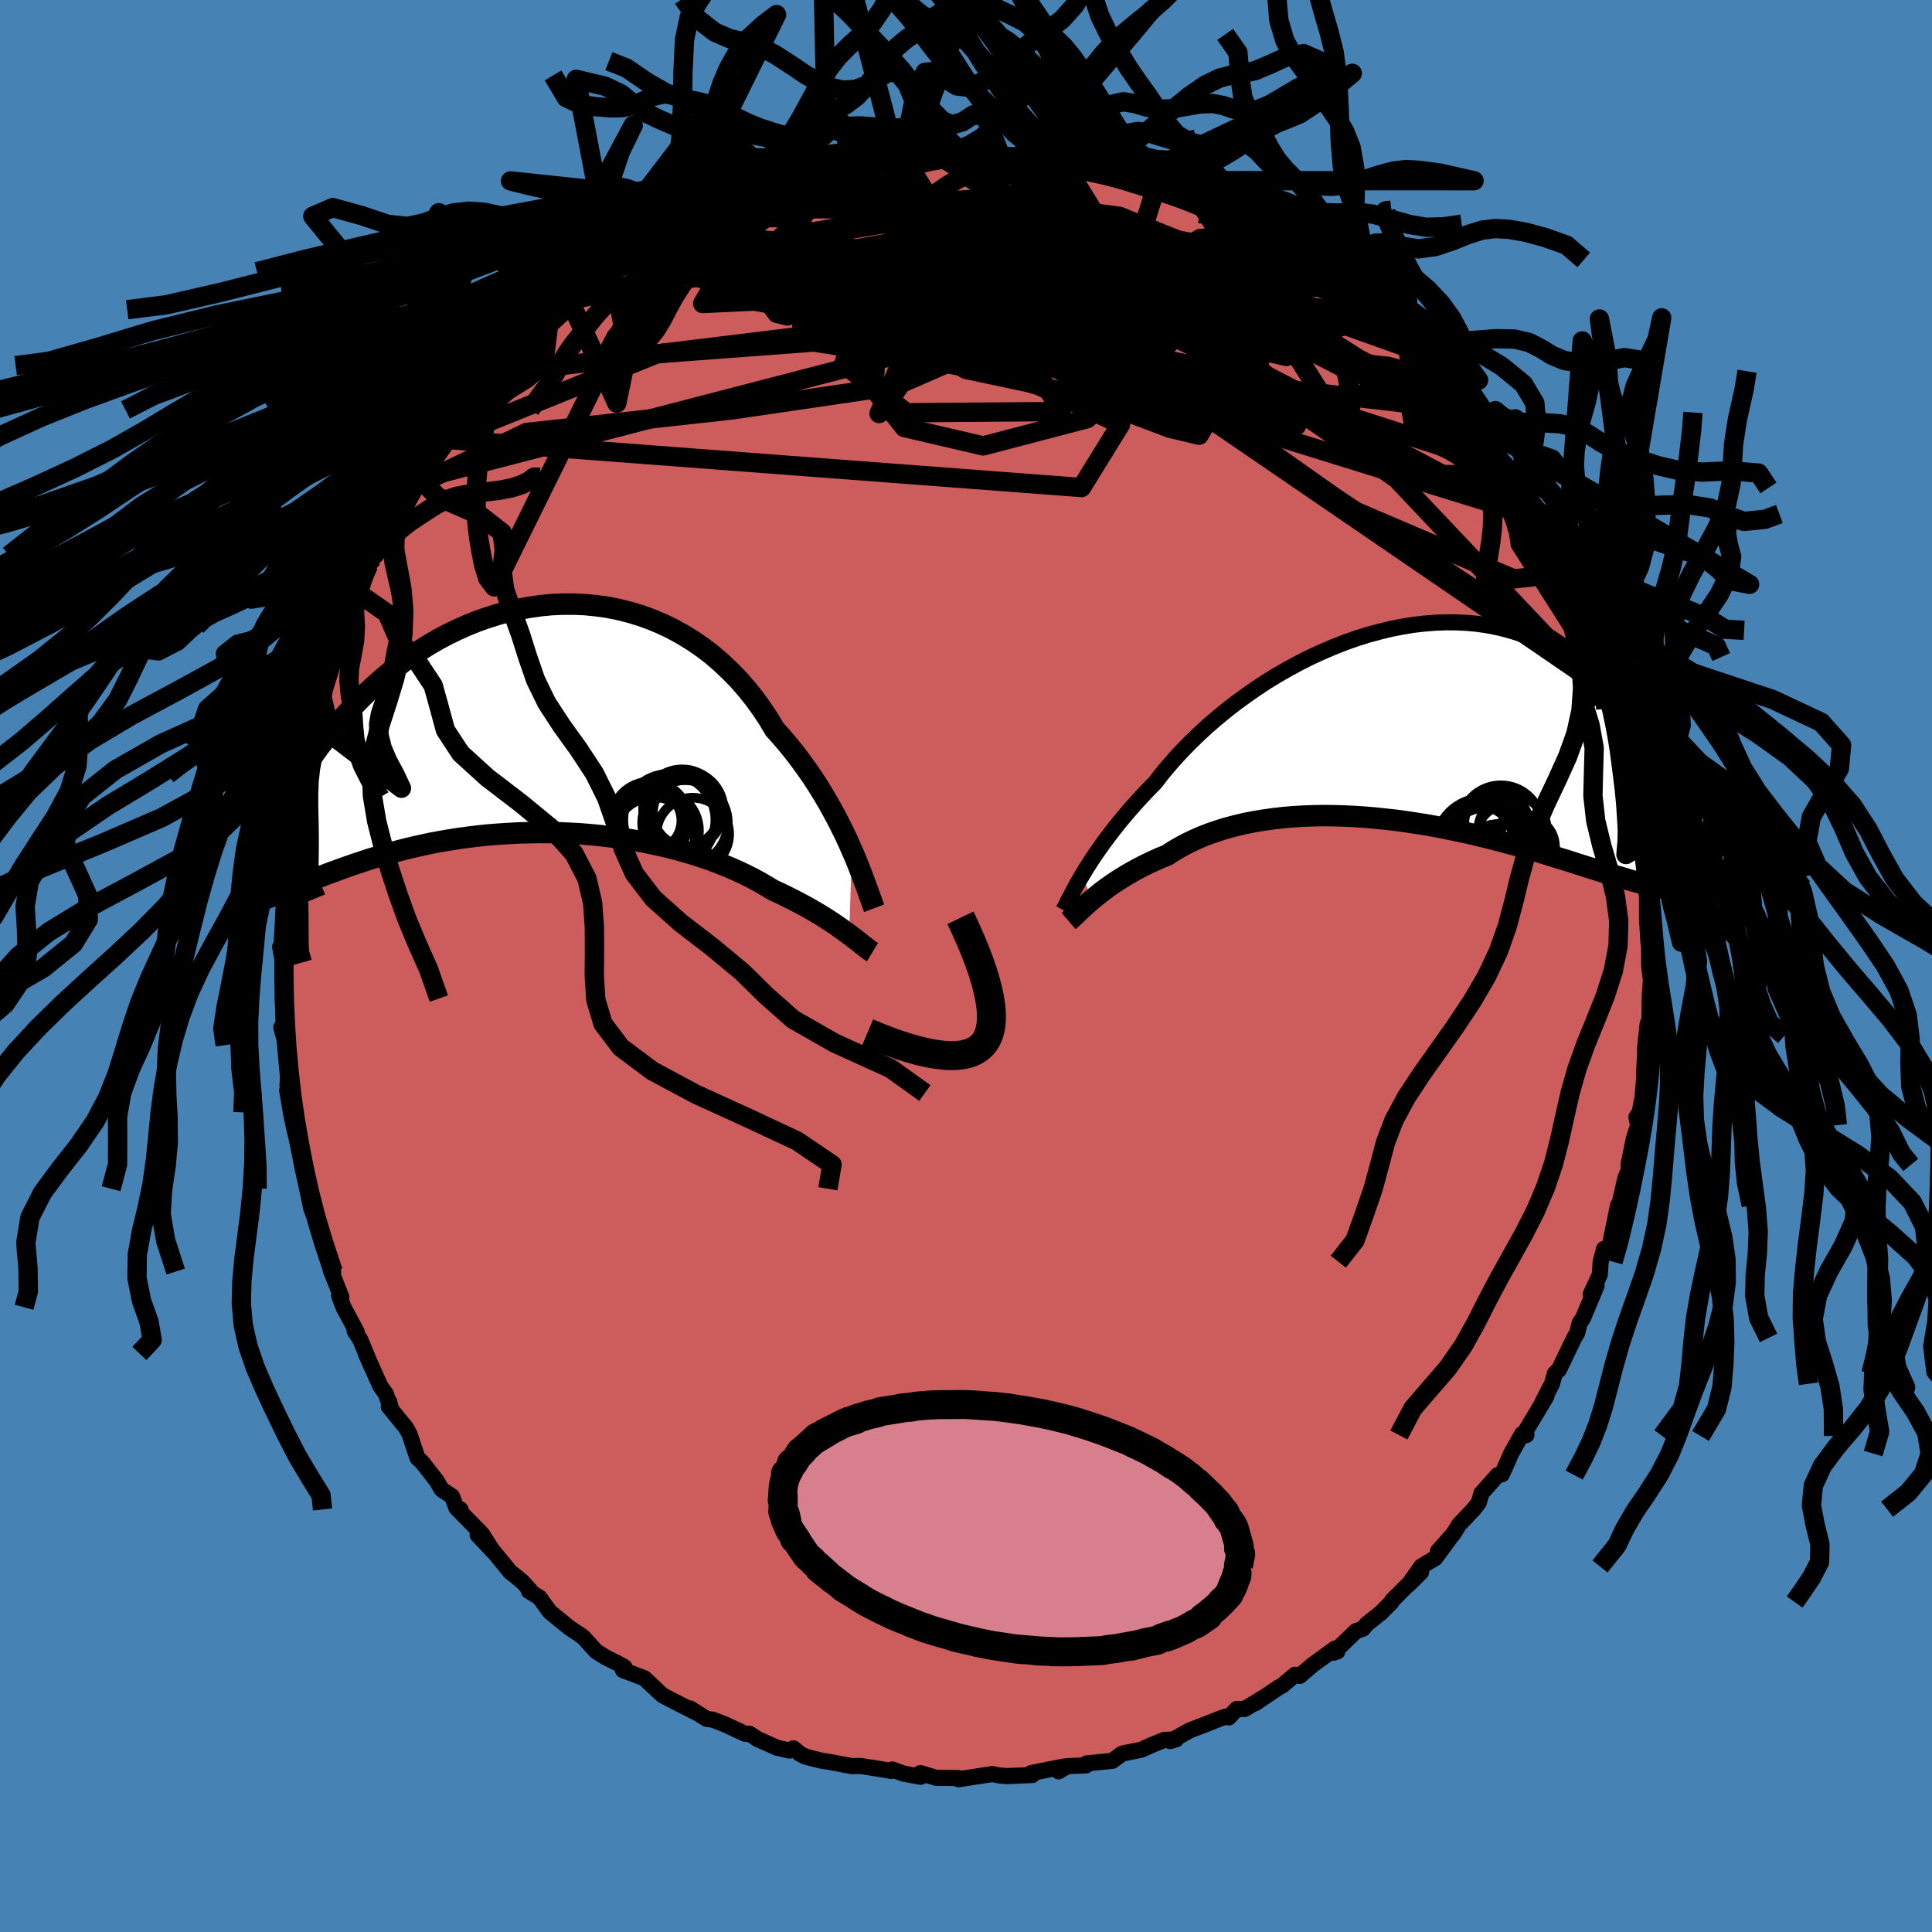 <svg xmlns="http://www.w3.org/2000/svg" width="500" height="500" viewBox="-100 -100 200 200"><defs><clipPath id="c"><path d="m32.91 13.5-.35-.8-.38-.82-.41-.83-.43-.84-.46-.85-.48-.86-.51-.86-.53-.86-.56-.86-.59-.85-.61-.84-.63-.83-.66-.82-.68-.8-.71-.79-.66-1.1-.71-1.07-.75-1.03-.8-1-.83-.95-.88-.9-.91-.86-.94-.81-.98-.75-1-.69-1.04-.64-1.05-.58-1.09-.53-1.1-.46-1.12-.41-1.13-.34-1.14-.29-1.15-.23-1.16-.16-1.16-.12-1.16-.05H3l-1.16.05-1.14.11-1.14.16-1.13.2-1.11.25-1.09.3-1.08.34-1.05.37-1.04.42-1.01.45-.99.48-.96.51-.93.54-.9.56-.88.58-.85.6-.81.62-.79.62-.76.64-.72.65-.7.65-.66.65-.64.66-.61.65-.58.64-.55.64-.53.63-.5.61-.47.61-.46.6-.43.59-.4.58-.38.57-.36.56-.34.54-.32.53-.29.52-.27.5-.25.48-.24.46-.21.45-.19.43-1.11 9.2.33-.13.35-.14.36-.15.39-.16.39-.16.42-.17.43-.18.45-.18.47-.19.48-.2.51-.2.52-.2.54-.21.56-.21.58-.21.61-.22.62-.22.64-.22.67-.22.69-.23.72-.22.74-.22.77-.22.78-.21.82-.21.84-.2.86-.19.89-.19.9-.17.94-.16.95-.15.97-.13.99-.12 1.01-.11 1.03-.08 1.04-.07 1.06-.06 1.07-.03 1.08-.02 1.09.01 1.09.02 1.1.05 1.11.06 1.1.09 1.1.11 1.1.13 1.09.15 1.08.18 1.08.19 1.06.22 1.04.23 1.03.25 1 .28.99.29.96.31.93.32.91.35.88.35.84.37.81.38.78.39.74.4.7.41.67.41.68.31.66.32.64.32.62.32.6.32.58.32.55.32.53.31.51.32.48.31.46.3.43.3.42.29.38.28.37.27"/></clipPath><clipPath id="b"><path d="m-32.77 15.7.32-.53.35-.55.36-.57.4-.59.42-.6.45-.63.48-.64.5-.65.53-.67.56-.67.59-.69.61-.69.64-.7.66-.7.69-.7.62-.81.68-.82.72-.83.77-.83.81-.83.86-.83.89-.83.94-.81.98-.81 1.01-.79 1.04-.76 1.07-.75 1.09-.72 1.12-.69 1.14-.65 1.16-.63 1.17-.59 1.18-.54 1.19-.51 1.19-.47 1.2-.42 1.2-.38 1.19-.32 1.18-.29 1.18-.23 1.16-.19 1.15-.13 1.13-.09 1.12-.04 1.09.01 1.07.05 1.04.1 1.02.15.99.19.96.23.93.27.9.31.87.34.84.38.8.41.77.44.74.47.7.49.68.51.64.53.6.54.58.55.55.56.52.57.5.56.47.57.44.58.41.58.39.59.36.59.34.59.31.59.29.59.27.59.24.58.22.57.2.57.17.56.16.55 1.4 11.77-.36-.07-.38-.08-.4-.09-.41-.09-.43-.11-.44-.12-.46-.12-.47-.13-.5-.15-.5-.15-.53-.15-.55-.17-.56-.17-.58-.18-.6-.19-.62-.2-.64-.2-.66-.21-.68-.22-.7-.22-.73-.22-.75-.23-.77-.24-.79-.23-.82-.24-.84-.24-.86-.23-.88-.24-.9-.23-.92-.23-.94-.23-.96-.21-.98-.21-.99-.2-1.01-.2-1.02-.18-1.03-.16-1.05-.16-1.05-.14-1.06-.12-1.06-.11-1.07-.09-1.07-.07-1.07-.05-1.07-.03-1.06-.01-1.06.02-1.05.04-1.04.06-1.02.09-1.01.12-1 .14-.97.16-.96.19-.93.22-.91.24-.88.27-.85.29-.83.32-.79.34-.76.37-.73.39-.69.4-.66.43-.67.27-.65.29-.62.29-.61.3-.59.31-.56.31-.55.32-.52.32-.5.32-.48.32-.45.32-.43.32-.41.32-.39.31-.36.3"/></clipPath><filter id="a"><feTurbulence baseFrequency=".05" numOctaves="3" result="noise" type="noise"/><feDisplacementMap in="SourceGraphic" in2="noise" scale="2"/></filter></defs><rect width="100%" height="100%" x="-100" y="-100" fill="#4682B4"/><path fill="#CD5C5C" stroke="#000" stroke-linejoin="round" stroke-width="1.667" d="m70.72-.03.18 1.49-.12 1.69-.02 2.36-.2.5-.27 2.64.1-1.12-.01.33-.19 3.21.03.29-.18 2.23-.31 1.57-.33.49.18.83-.46 1.45-.54 2.67.16-.2.06.19-.55 1.41-.6 2.62-.15.15-.83 4.05-.25.44-.37.03-.35 1.32-.09 1.34-.93 2.01.6-.86-1.43 3.4-.32.45-.26 1.03-.31.52-1.57 3.27-.43.41-.3 1.07-.64 1.23-.4.79.47-.73-2.46 4.11.39-.1-.45-.11-1.14 2.03-.21.5-.74 1.65-.44.08-1.68 1.89-.28.97-.52.67-1.51 1.59-.62 1-1.57 1.75 1.26-1.38-1.54 2.1-1.45.87-1.34 1.9 1.32-1.31-1.67 1.61-1.32 1.32-.06.16-1.1 1.11-1.46 1.16-.42.5-.71.24-2.32 2.24.39-.13-.24-.3-2.32 1.69-1.33 1.14-.49-.12-1.31 1.11-.38.2-2.44 1.65 1.04-.71-2.12 1.29-.84.01-.8.87-.3-.1-.62.22-.85.34-2.25.87-2.05 1.12.62-.19-1.25.07-1.29.53-1.07.48-1.89.38-.16.07-.95.7-2.68.27-.04.2-1.94.08-.91.54.54-.5-2.25.45-1.13.23.13.2-2.62.11-.84-.07-.68-.14-2.48.38-1.03.16-.03-.13-2.25-.02-1.67-.49.53.15-.51.23-1.77-.33-1.14-.42-.11.15-1.21-.21-1.99-.31-.9.02-1.92-.37-1.28-.21-1.54-.39-.62-.3-.5-.44-.18-.13-.4.23-1.3-.3-2.02-.9-.82-.54h-.46l-2.08-.97-1.27-.49-.62-.08-1.72-1.08.68.45-2.55-1.3-.96-.5-.25-.22-1.64-1.55-2.23-.85.15-.31-.44-.26-1.45-.73-1.04-.64-.14-.16-1.18-1.3-.43-.31-1.01-.67-2.03-1.65-1.07-1.48-1.1-.68.2.01-.88-.98-.86-.7-.39-.3-1.6-1.96-1.77-1.87 1.58 1.68-1.15-1.8-2.62-2.67.41.15-.43-.18-.44-1.17-1.08-.72-.51-.88-1.51-1.94-.48-.44-.82-2.45-.35-.65-1.8-2.22.04-.51.17.69-.52-1.51-.58-.81-1.5-3.36.58 1.33-1.14-2.75-.59-.91.21.09-1.36-2.54-.46-1.22.24.16-1.09-2.76.24.12-.26-.63-.91-2.94-.75-2.17-.33-.7-.33-1.61-.06-.52.32.9-.73-3.52-.49-1.55-.23-1.02-.23-.91-.38-1.81-.38-2.28.41.28-.38-.77.08-1.24-.22-2.95-.5-1.84.18.62.07-1.14-.01-2.4-.1-.06.04.24-.01-3.99-.29-1.6.12.28.13-2.23.14-2.75-.09-.74.1.05-.01-1.92.02-.29.31-.12.13-2.67-.01-1.49.66-2.8.16-.96.34-1.45.2-.74.14-1.81.37-1.14.65-1.69.2-1.18.02.34.69-2.83.35-2.2.05.41-.29.47 1.65-3.92.14-.08.74-2.78.37-.8.12-.34.48-1.38.65-.7.6-2.04.49-.77.23-.6.07.34 1.18-2.24 1.18-2.45-.37 1.04 2.09-3.58-.74 1.16.52-1.02.66-.84 1.41-1.82.19-.74 1.07-1.52 1.44-2.06-.2.39 1.37-1.37.13-.39.24-.48.89-1.11 2.3-2.61-.65.79.22-.17 3.02-2.95-.3.19 2.26-2.42-.92.83 2.35-2.06.66-.25-1.07.26 3.07-2.41-1.03 1.21.74-.66 2.31-2.13.61.05 2.43-1.5-.33.28 1.39-1.11.13-.49 2.74-1.34.72-.45-.67.37 1.09-.17 1.48-1.46.88-.24 1.92-.5.2-.4 1.35-.18-.22-.32 2.94-.9.1-.21-.52.08 3.98-1.15.56-.2.54.02 2.05-.58.35.11 1.26-.47.48-.4 1.55-.06 2.1-.13.66-.18 1.06.08.3-.29.66-.15 2.3-.12.08-.02.85.05 1.8-.17.56.33 1.1-.27 2.16.11 1.74.37.36-.22.51.34 3.08-.05.09.32.62-.19 1.16.57.21-.15 1.09.36 1.97.22 1.61.29-.1.54.74.2 3.01.62-.25-.03 1.92.8.81.31 2.2.6.07.32.49.09.45.27 1.76.68 1.25.83 1.27.63-.86-.42 1.46 1.02 2.16.71.9.73.55.32 2.04 1.29-.25-.07.99.71 2.65 2.1-.78-.62.04-.04 1.57 1.44 3.06 2.28-.58-.4 1.32 1.43.88.47.94 1.15-1.1-1.06 1.51 1.28.51.87 1.82 2.06 1.35.69.99 2.16.12.12 1.53 1.59.45.82.83 1.03.02-.4 1.94 3.2.01-.18.67 1.17.4.65.15-.1 1.22 2.25.42.16.4 1.26.71 1.07-.05.01 2.02 3.52.29 1.25-.68-1.07 1.42 3.17.38.99 1.15 1.7-.18.26.18-.08 1.4 3.67h.12l.04 1.71.56 1.09-.06.63.67 1.21-.08.5.84 2.04.53 2.71.13.13.36 1.86-.17-.19h.33l.2 2.21.55 3.4.33 1-.01-.44.13 2.32.02 1.28.45 2.02.05 2.31-.1-1.52v2.88l.15 2.52.17-1.9-.11.94.01 3.28.18 1.49" filter="url(#a)"/><path fill="#fff" d="m-32.77 15.7.32-.53.35-.55.36-.57.4-.59.42-.6.45-.63.48-.64.5-.65.53-.67.56-.67.59-.69.61-.69.64-.7.66-.7.69-.7.62-.81.68-.82.72-.83.77-.83.81-.83.86-.83.89-.83.94-.81.98-.81 1.01-.79 1.04-.76 1.07-.75 1.09-.72 1.12-.69 1.14-.65 1.16-.63 1.17-.59 1.18-.54 1.19-.51 1.19-.47 1.2-.42 1.2-.38 1.19-.32 1.18-.29 1.18-.23 1.16-.19 1.15-.13 1.13-.09 1.12-.04 1.09.01 1.07.05 1.04.1 1.02.15.99.19.96.23.93.27.9.31.87.34.84.38.8.41.77.44.74.47.7.49.68.51.64.53.6.54.58.55.55.56.52.57.5.56.47.57.44.58.41.58.39.59.36.59.34.59.31.59.29.59.27.59.24.58.22.57.2.57.17.56.16.55 1.4 11.77-.36-.07-.38-.08-.4-.09-.41-.09-.43-.11-.44-.12-.46-.12-.47-.13-.5-.15-.5-.15-.53-.15-.55-.17-.56-.17-.58-.18-.6-.19-.62-.2-.64-.2-.66-.21-.68-.22-.7-.22-.73-.22-.75-.23-.77-.24-.79-.23-.82-.24-.84-.24-.86-.23-.88-.24-.9-.23-.92-.23-.94-.23-.96-.21-.98-.21-.99-.2-1.01-.2-1.02-.18-1.03-.16-1.05-.16-1.05-.14-1.06-.12-1.06-.11-1.07-.09-1.07-.07-1.07-.05-1.07-.03-1.06-.01-1.06.02-1.05.04-1.04.06-1.02.09-1.01.12-1 .14-.97.16-.96.19-.93.22-.91.24-.88.27-.85.29-.83.32-.79.34-.76.37-.73.39-.69.4-.66.43-.67.27-.65.29-.62.29-.61.3-.59.31-.56.31-.55.32-.52.32-.5.32-.48.32-.45.32-.43.32-.41.32-.39.31-.36.3" filter="url(#a)" transform="translate(44.8 -25.11)"/><path fill="#fff" d="m32.91 13.5-.35-.8-.38-.82-.41-.83-.43-.84-.46-.85-.48-.86-.51-.86-.53-.86-.56-.86-.59-.85-.61-.84-.63-.83-.66-.82-.68-.8-.71-.79-.66-1.1-.71-1.07-.75-1.03-.8-1-.83-.95-.88-.9-.91-.86-.94-.81-.98-.75-1-.69-1.04-.64-1.05-.58-1.09-.53-1.1-.46-1.12-.41-1.13-.34-1.14-.29-1.15-.23-1.16-.16-1.16-.12-1.16-.05H3l-1.16.05-1.14.11-1.14.16-1.13.2-1.11.25-1.09.3-1.08.34-1.05.37-1.04.42-1.01.45-.99.48-.96.51-.93.54-.9.56-.88.58-.85.6-.81.62-.79.62-.76.64-.72.65-.7.65-.66.65-.64.66-.61.65-.58.64-.55.64-.53.63-.5.61-.47.61-.46.6-.43.59-.4.58-.38.57-.36.56-.34.54-.32.53-.29.52-.27.5-.25.48-.24.46-.21.45-.19.43-1.11 9.2.33-.13.35-.14.36-.15.39-.16.39-.16.42-.17.43-.18.45-.18.47-.19.48-.2.51-.2.52-.2.54-.21.56-.21.58-.21.61-.22.62-.22.64-.22.67-.22.69-.23.72-.22.74-.22.77-.22.78-.21.82-.21.84-.2.86-.19.89-.19.9-.17.94-.16.95-.15.97-.13.99-.12 1.01-.11 1.03-.08 1.04-.07 1.06-.06 1.07-.03 1.08-.02 1.09.01 1.09.02 1.1.05 1.11.06 1.1.09 1.1.11 1.1.13 1.09.15 1.08.18 1.08.19 1.06.22 1.04.23 1.03.25 1 .28.99.29.96.31.93.32.91.35.88.35.84.37.81.38.78.39.74.4.7.41.67.41.68.31.66.32.64.32.62.32.6.32.58.32.55.32.53.31.51.32.48.31.46.3.43.3.42.29.38.28.37.27" filter="url(#a)" transform="translate(-44.72 -25.48)"/><g fill="none" stroke="#000" transform="translate(44.8 -25.11)"><path stroke-linejoin="round" stroke-width="1.667" d="m-34.73 19.34.12-.21.13-.25.14-.29.16-.32.19-.35.2-.39.22-.42.24-.44.27-.48.29-.49.32-.53.35-.55.36-.57.4-.59.42-.6.45-.63.48-.64.5-.65.53-.67.56-.67.59-.69.61-.69.64-.7.66-.7.69-.7.62-.81.68-.82.72-.83.77-.83.81-.83.86-.83.89-.83.94-.81.98-.81 1.01-.79 1.04-.76 1.07-.75 1.09-.72 1.12-.69 1.14-.65 1.16-.63 1.17-.59 1.18-.54 1.19-.51 1.19-.47 1.2-.42 1.2-.38 1.19-.32 1.18-.29 1.18-.23 1.16-.19 1.15-.13 1.13-.09 1.12-.04 1.09.01 1.07.05 1.04.1 1.02.15.99.19.96.23.93.27.9.31.87.34.84.38.8.41.77.44.74.47.7.49.68.51.64.53.6.54.58.55.55.56.52.57.5.56.47.57.44.58.41.58.39.59.36.59.34.59.31.59.29.59.27.59.24.58.22.57.2.57.17.56.16.55.13.54.12.53.09.51.08.51.06.49.05.47.02.47.01.45v.43l-.02.42" filter="url(#a)"/><path stroke-linejoin="round" stroke-width="2.222" d="m-34.18 20.45.14-.12.17-.15.19-.17.21-.2.23-.22.25-.24.27-.25.3-.27.32-.29.34-.29.36-.3.39-.31.41-.32.43-.32.45-.32.48-.32.5-.32.52-.32.55-.32.56-.31.59-.31.61-.3.62-.29.65-.29.67-.27.66-.43.69-.4.73-.39.76-.37.79-.34.83-.32.85-.29.88-.27.91-.24.93-.22.96-.19.97-.16 1-.14 1.01-.12 1.02-.09 1.04-.06 1.05-.04 1.06-.02 1.06.01 1.07.03 1.07.05 1.07.07 1.07.09 1.06.11 1.06.12 1.05.14 1.05.16 1.03.16 1.02.18 1.01.2.99.2.98.21.96.21.94.23.92.23.9.23.88.24.86.23.84.24.82.24.79.23.77.24.75.23.73.22.7.22.68.22.66.21.64.2.62.2.6.19.58.18.56.17.55.17.53.15.5.15.5.15.47.13.46.12.44.12.43.11.41.09.4.09.38.08.36.07.36.06.33.05.33.04.31.03.3.02.28.01.28.01.26-.01.25-.02.24-.02" filter="url(#a)"/><circle cx="8.921" cy="12.671" r="3.932" clip-path="url(#b)" filter="url(#a)"/><circle cx="11.181" cy="11.516" r="3.07" clip-path="url(#b)" filter="url(#a)"/><circle cx="8.506" cy="11.881" r="3.29" clip-path="url(#b)" filter="url(#a)"/><circle cx="12.091" cy="14.396" r="4.38" clip-path="url(#b)" filter="url(#a)"/><circle cx="13.101" cy="12.731" r="3.064" clip-path="url(#b)" filter="url(#a)"/><circle cx="10.441" cy="14.931" r="4.528" clip-path="url(#b)" filter="url(#a)"/><circle cx="10.566" cy="10.641" r="4.236" clip-path="url(#b)" filter="url(#a)"/><circle cx="10.111" cy="10.336" r="3.328" clip-path="url(#b)" filter="url(#a)"/><circle cx="11.781" cy="11.021" r="3.542" clip-path="url(#b)" filter="url(#a)"/><circle cx="8.751" cy="12.711" r="4.976" clip-path="url(#b)" filter="url(#a)"/></g><g fill="none" stroke="#000" transform="translate(-44.72 -25.48)"><path stroke-linejoin="round" stroke-width="2.222" d="m35.21 19.5-.14-.37-.15-.44-.18-.49-.19-.55-.22-.59-.24-.64-.26-.69-.28-.71-.3-.75-.34-.77-.35-.8-.38-.82-.41-.83-.43-.84-.46-.85-.48-.86-.51-.86-.53-.86-.56-.86-.59-.85-.61-.84-.63-.83-.66-.82-.68-.8-.71-.79-.66-1.1-.71-1.07-.75-1.03-.8-1-.83-.95-.88-.9-.91-.86-.94-.81-.98-.75-1-.69-1.04-.64-1.05-.58-1.09-.53-1.1-.46-1.12-.41-1.13-.34-1.14-.29-1.15-.23-1.16-.16-1.16-.12-1.16-.05H3l-1.16.05-1.14.11-1.14.16-1.13.2-1.11.25-1.09.3-1.08.34-1.05.37-1.04.42-1.01.45-.99.48-.96.51-.93.54-.9.56-.88.58-.85.6-.81.62-.79.62-.76.64-.72.65-.7.65-.66.65-.64.66-.61.65-.58.64-.55.64-.53.63-.5.61-.47.61-.46.6-.43.59-.4.58-.38.57-.36.56-.34.54-.32.53-.29.52-.27.5-.25.48-.24.46-.21.45-.19.43-.18.41-.15.4-.15.37-.12.35-.11.33-.09.32-.08.29-.06.28-.05.26-.03.23" filter="url(#a)"/><path stroke-linejoin="round" stroke-width="2.222" d="m35.04 24.04-.15-.09-.17-.11-.18-.14-.21-.16-.23-.18-.25-.19-.27-.22-.29-.23-.32-.24-.34-.26-.37-.27-.38-.28-.42-.29-.43-.3-.46-.3-.48-.31-.51-.32-.53-.31-.55-.32-.58-.32-.6-.32-.62-.32-.64-.32-.66-.32-.68-.31-.67-.41-.7-.41-.74-.4-.78-.39-.81-.38-.84-.37-.88-.35-.91-.35-.93-.32-.96-.31-.99-.29-1-.28-1.03-.25-1.04-.23-1.06-.22-1.08-.19-1.08-.18-1.09-.15-1.1-.13-1.1-.11-1.1-.09-1.11-.06-1.1-.05-1.09-.02-1.09-.01-1.08.02-1.07.03-1.06.06-1.04.07-1.03.08-1.01.11-.99.12-.97.13-.95.15-.94.16-.9.17-.89.19-.86.19-.84.2-.82.21-.78.21-.77.22-.74.22-.72.22-.69.23-.67.22-.64.22-.62.22-.61.22-.58.21-.56.21-.54.21-.52.2-.51.2-.48.2-.47.19-.45.18-.43.18-.42.17-.39.16-.39.16-.36.15-.35.14-.33.13-.32.13-.31.11-.29.11-.28.09-.26.09-.26.08-.24.07-.23.06-.21.05-.21.04" filter="url(#a)"/><circle cx="16.441" cy="11.82" r="3.76" clip-path="url(#c)" filter="url(#a)"/><circle cx="14.011" cy="10.355" r="4.766" clip-path="url(#c)" filter="url(#a)"/><circle cx="15.336" cy="9.165" r="4.04" clip-path="url(#c)" filter="url(#a)"/><circle cx="15.751" cy="9.63" r="3.448" clip-path="url(#c)" filter="url(#a)"/><circle cx="12.421" cy="12.23" r="4.22" clip-path="url(#c)" filter="url(#a)"/><circle cx="15.631" cy="10.67" r="4.432" clip-path="url(#c)" filter="url(#a)"/><circle cx="15.581" cy="9.3" r="4.034" clip-path="url(#c)" filter="url(#a)"/><circle cx="12.881" cy="11.475" r="4.194" clip-path="url(#c)" filter="url(#a)"/><circle cx="12.021" cy="10.43" r="4.026" clip-path="url(#c)" filter="url(#a)"/><circle cx="12.106" cy="10.425" r="3.154" clip-path="url(#c)" filter="url(#a)"/></g><g fill="none" stroke="#000" stroke-linejoin="round" stroke-width="2"><path d="m-53.89-54.52 21.91-8.86 16.23-1.21 10.65 1.66 6.99 1.29 2.42-.45-1.27-2.06-2.33-2.77-1.15-2.69.67-2.27 1.58-1.82.99-1.47-.78-1.11-2.96-.7-4.73-.21-5.58.38-5.17.92-3.33 1.25.03 1.18 4.75.82 9.86.55 12.75.58 8.44.28-9.47-1.54-40.63-.6" filter="url(#a)"/><path d="m46.14-63.86-6.23-4.81-3.38-1.63-3.11-.83-4.8-.9-8.14-.72-11.75-.13-13.04.45-10.07.32-3.3-.46 4.66-.95 10.48.02 11.41 2.19 6.16 2.99-.29-.43 23.8-1.7" filter="url(#a)"/><path d="m-53.89-54.52 65.85 4.99L16-56.07 2.67-62.39l-12.16-3.26-6.27-.87-1.24.22 1.53.44 2.57.29 2.47.18 1.31.57-.23 1.77-.17 3.36 3.14 3.95 8.16 1.9 10.77-2.82 8.82-8.12L9.98-83.33" filter="url(#a)"/><path d="m-16.84-81.56 36.72 13.9 11.68 10.52-8.25.51-12.03-4.01-5.67-3.58 1.86-.76 6.57 2.41 8.48 4.16 7.84 3.12 3.87-.67-3.33-5.11-11.52-6.88-18.2-4.21-22.33.04-12.87-1.25" filter="url(#a)"/><path d="m32.4-74.87-26.78.78-5.53 1.61.27 1.09 4.7.62 5.72.11 4.12-.31 2.33-.39 1.5-.1 1.23.34.53.7-1.08.89-3.35.92-5.36.83-6.09.48-4.85-.19-1.72-1.06 2.09-1.73 4.71-1.84 4.5-1.37 1.2-.72-4.26-.2-10.78.36-16.65.8-8.94-2.78" filter="url(#a)"/><path d="m43.17-66.73-24.71-5.05-22.12-.49-8.22 2.3 4.14 3.34 10.23 2.71 9.96 1.08 6.06-.66 1.28-1.91-2.82-2.49-5.59-2.52-6.81-2.11-6.61-1.39-5.28-.38-3.16.82-.39 1.9 2.99 2.4 6.32 1.88 8.1.29 6.85-1.74 2.87-2.97-1.05-2.19-2.87 1-10.01 5.35-50.7 6.2" filter="url(#a)"/><path d="M35.64-72.6 7.23-77.88l-11.02-.16 4.42 1.81 9.73 2.25 7.36 1.37 2.56.4-.92.23-1.55.78.38 1.26 3.17 1.11 4.64.27 3.22-1.06-.56-2.38-3.35-2.22 1.56 2.62 26.87 17.08" filter="url(#a)"/><path d="m-2.89-83.95 33.48 20.42-.26 1.23-6.67-4.06-4.11-4.17-2.37-2.96-3.44-1.61-5.8-.46-6.97.21-5.15.28-.53-.04 4.81-.34 8.09-.25 7.88.36 3.94 1.48-7.33 1.93-42.77-4.1" filter="url(#a)"/><path d="M-20.3-80.49 19.47-69.7l6.28.88-4.37 1.35-8 1.86-9.26.58-8.18-1.07-4.25-1.53 1.51-.48 6.64 1.17 8.51 2.09 6.14 1.41 1.19-.65-2.69-2.79-2.09-3.2 3.19-.78 9.22 3.67 8.78 6.81-7.72 2.26-54.41-17.99" filter="url(#a)"/><path d="M24.42-78.68 38.41-56.6l-17.35-2.84-18.81-6.21-10.16-4.3-2.79-1.98.72-.59 1.44-.12 1.23-.04 1.86.03 4.53.34 8.89 1.17 12.48 2.63 11.28 3.66 1.45 1.75-19.01-4.36-48.52-5.63" filter="url(#a)"/><path d="m19.67-80.68-4.06 13.25-18.68.67-4.09-2.2L-.3-70.2l8.61-.2 5.38-.03 2.31-.22 1.4-.22 1.75-.01 1.52.16v.05l-1.93-.27-2.69-.53-1.4-.54 1.13-.21 2.84.34 2.3 1.08.9 2.25 3.31 4.35 13.6 7.02 16.97 5.46" filter="url(#a)"/><path d="m-20.3-80.49-6.96 11.91 5.35-.25 1.61.29.72.98 1.1.27.98-.69 1.02-1.08 2.44-.88 5.38-.48 8.49-.21 9.85-.17 8.62-.25 5.54-.44 1.8-1-2.34-2.1-7.42-3.02-13.95-1.82-29.4 1.69" filter="url(#a)"/><path d="m45.73-64.08.76 5.92-14.56-1.67-19.02-4.98-12.3-3.38-2.89-.23L1.6-66l6.84 3.51 6.63 2.86 4.21.97.66-1.21-2.72-2.78-4.87-3.31-5.42-2.94L2.2-71l-3.26-1.25-.98-.55 2.36.11 6.26.83 8.75 1.39 7.15 1.23.76.18-5.47.42 1.93 8.18 46.57 31.87" filter="url(#a)"/><path d="M58.97-46.51.34-64.69l-20.91-6.43-3.98-2.04 3.11-.09 5.1.32 4 .15 2.35.43 2.71 1.43 5.17 2.4 6.57 2.16 3.51.13-2.56-2.47-2.8-1.84 13.78 7.69 49.38 32.54" filter="url(#a)"/><path d="M-6.23-83.37 9.9-57.4l-16.06.13-6.51-5.04 1.19-3.52.51-1.37-2.72-.24-2.83-.06 1.15-.34 6.59-.54 10.08-.37 9.81.1 6.15.68 1.36 1.38-1.51 2.37-.24 2.82 3.09-.08-1.5-8.8-21.35-13.67" filter="url(#a)"/><path d="m46.14-63.86-22.6-8.04-9.73 1.89-3.95 1.65-1.94-.68-3.98-2.12-6.03-2.06-4.92-1.02-.62.21 4.5 1 7.6 1.45 7.55 2.37 6.29 4.53 7.89 7.72 13.85 9.78 16.66 7.11 5.23-.59" filter="url(#a)"/><path d="m-40.11-69.13 36.57-6.5 15.17-1.24-.63-.84-7.3-.31-8.27.54-7.24 1.19-5.43 1.56-2.1 1.89 3.49 2.33 10.64 2.75 16.45 3.08 16.85 3.44 9.08 3.58-7.76.05-45.69-24.15" filter="url(#a)"/><path d="M59.63-45.43 27.08-62.66l-1.37 1.24-.29 4.28-1.29 2.19-3.01-.71-6.25-2.36-8.34-2.35-6.54-1.39-1.02-.58 5.17-.6 8.66-1.45 8.13-2.6 4.8-3.33 1.17-3.12-.92-1.94-1.73.06-4.73 2.88-18.24 6.99-57.84 15.01" filter="url(#a)"/><path d="m-13.34-82.21 28.36 7.73 18.83 9.36 6.25 3.73-2.31-1.19-5.51-2.83-5.08-2.03-3.34-.73-1.72-.21-.74-.58-.53-1.33-1.19-1.89-2.6-2.03-4.28-1.75-5.47-1.1-5.37-.22-3.67.86-.85 2 1.75 3.08 2.28 3.83-.84 4-7.96 3.47-17 2.49-21.17 2.32-11.72 5.63" filter="url(#a)"/><path d="m66.86-26.88-22.3-23.58-16.92-11.67-11.52-5.61-9.38-2.61-6.87.35-4.17 3.08-2.41 4.38-1.59 3.71-.7 1.64.66-.73 1.67-2.45 1.18-3.12-.13-2.98.91-2.86 7.58-2.84 18.77.38 29.29 13.83" filter="url(#a)"/><path d="m-.24-84.07.76 2.56 1.19.83 1.33-.52 1.28-.75 1.18-.43 1.1-.02 1.01.3.93.54.85.72.78.89.77 1.02.79 1.07.83 1.02.88.9.9.8.89.77.9.85.89.94.91.96.95.87.99.77.94.69.45.78M-2.89-83.95l1.02-.19 1.12-.38 1.18-.49 1.28-.79 1.36-1.24 1.38-1.51 1.33-1.37 1.24-.82 1.17-.13 1.07.35 1 .36.97-.03 1.03-.66 1.2-1.29 1.53-1.81 1.99-2.31 2.38-2.86M-2.89-83.95l-.75-1.2-1.27-3.31-1.17-2.81-1.02-1.24-1 .03-1.05.64-1.14.68-1.21.42-1.23.07-1.25-.27-1.3-.55-1.38-.81-1.5-1.01-1.6-1.04-1.63-.84-1.58-.48-1.49-.33-1.57-.68-1.8-1.41-1.47-2.09m24.03 16.37-.59-.11-.68-.08-.89-.15-1.06-.12-1.15.02-1.15.16-1.1.26-1.07.25-1.07.19-1.12.09-1.2-.02-1.26-.08-1.3-.12-1.29-.1-1.24-.04-1.17.03-1.1.09-1.04.1-1.01.06h-1.09l-1.54.11" filter="url(#a)"/><path d="m-6.23-83.37.31-3.57.74-3.67.95-1.91 1.04-.08 1.1.78 1.16.72 1.24.14 1.32-.53 1.4-1 1.42-1.24 1.41-1.23 1.38-1.08 1.36-.93 1.34-1.01 1.32-1.47 1.3-2.23 1.28-2.85 1.22-2.57 1.27-1.22M-6.23-83.37l-1.09-1.38-1.16-.13-1.24.08-1.2.19-1.09.25-1.03.21-1.04.11-1.08.03-1.15.02-1.24.09-1.29.16-1.27.13-1.16.01-1.23-.14-2.18-.18.26 14.82 1.09.2.82-.7.57-1.2.5-1.34.58-1.22.7-1 .81-.87.88-.87.95-.92.98-.99.97-1 .95-.94.91-.81.9-.66.92-.49 1.01-.41 1.25-.49 1.68-.46" filter="url(#a)"/><path d="m-11.6-83.08-.67.26-.87.25-1 .13-1.1.09-1.17.17-1.19.3-1.17.39-1.13.42-1.08.39-1.03.33-1.01.27-1.01.24-1.02.25-1.05.27-1.08.3-1.06.31-.98.29-.83.24-.75.22-.98.37-1.96.82 22.14-6.31-1.34-4.27-.85.42-.89.95-1.08.48-1.27-.05-1.38-.32-1.43-.4-1.42-.46-1.41-.57-1.4-.69-1.37-.71-1.31-.54-1.28-.31-1.35-.25-1.59-.53-1.96-1.11-2.21-1.51-1.83-.72" filter="url(#a)"/><path d="m-42.75-92.19 1.37 2.3 1.49.71 1.54.22 1.48.12 1.29-.01 1.1-.23 1.02-.44 1.05-.49 1.18-.28 1.33.17 1.47.69 1.57 1.2 1.63 1.55 1.62 1.65 1.57 1.45 1.47.95 1.37.33 1.3-.2 1.27-.29 1.3.16 1.64.31-2.05.58-1.14-1.99-1.26.1-1.32.32-1.26.04-1.17-.06-1.13-.07-1.18-.22-1.3-.57-1.44-.89-1.54-.98-1.55-.84-1.51-.65-1.43-.67-1.36-.93-1.37-1.13-1.65-.79-3-.72 5.55 29.16-.57-.17.43-.78.78-1.1.82-1.22.72-1.28.64-1.3.66-1.16.73-.93.82-.62.88-.38.9-.25.89-.28.87-.4.85-.57.82-.72.8-.82.77-.83.78-.8.81-.72.86-.62.93-.59 1.06-.75 1.25-1.26 1.02-1.58-1.2.88-1.32.95-1.03.84-.87.81-.82.79-.81.75-.83.69-.84.66-.86.65-.88.61-.86.55-.85.46-.83.43-.81.49-.79.6-.79.74-.79.83-.8.86-.85.87-.94.93-1.06 1.04-1.12 1.2-.74 1.41" filter="url(#a)"/><path d="m-16.84-81.56-2.37.79-1.09.51-.85.53-.85.61-.85.65-.85.61-.89.57-.93.53-.92.54-.87.61-.76.72-.64.85-.57 1-.58 1.13-.61 1.21-.63 1.18-.64.98-.78.71-1.34 1.06 13.04-13.64.04-.19h-.7l-.96.17-1.01.23-1 .24-1.05.19-1.12.09-1.19-.02-1.18-.11-1.14-.11-1.1-.06-1.08.02-1.12.1-1.17.15-1.23.16-1.26.2-1.32.26-1.4.42-1.49.71-1.53 1.01-1.49.57 24.02-4.11.74-.12 1.49-.29 1.38-.2 1.22-.06 1.12.01 1.07.03 1.05.02 1.08.06 1.1.15 1.1.28 1.07.35 1.02.36.96.27.91.18.9.12.9.18.92.33.95.49.98.6 1.05.6 1.18.54 1.39.5 1.54.45m74.42 28.43-.53 2.26.19 1.25.36 1.32-.25 1.78-1.04 2.15-1.52 2.26-1.51 2.13-1.11 1.88-.54 1.62-.02 1.45.32 1.38.36 1.39.09 1.41-.39 1.4-.86 1.34-1.1 1.28-1.04 1.41-.78 1.93-.24 2.85" filter="url(#a)"/><path d="m-23.34-79.38-.11.71-.57.6-.71.89-.77 1.05-.78 1.06-.71 1.03-.65.97-.6.91-.63.89-.65.93-.65 1.02-.63 1.14-.62 1.21-.7 1.15-.82 1-.93.83-.88.78-.58.89-.25 1.33-.57 2.72-8.82-19.23 1.51-.53 1.84-.41 1.77-.2 1.5-.24 1.31-.23 1.29-.07 1.34.12 1.32.21 1.22.17 1.09.04.98-.12.97-.29 1-.43 1.02-.57.98-.57.94-.23.96.6.59.87" filter="url(#a)"/><path d="m-24.47-78.88-1.13-.99-1.43-.58-1.12.44-.94.68-.9.4-1.02-.03-1.22-.39-1.41-.59-1.49-.55-1.42-.29-1.3.06-1.3.3-1.53.26-1.96-.07-2.39-.51-2.12-.53 22.68 2.39-.7.37-1.12.37-1.11.46-.97.49-.85.48-.82.47-.86.49-.9.54-.97.56-1 .59-1.05.6-1.08.6-1.11.61-1.08.61-1.02.59-.93.58-.83.55-.77.56-.74.56-.77.61-.8.65-.83.72-.79.75-.38.41" filter="url(#a)"/><path d="m-24.67-78.48.3-.98.56-1.07.82-.77.96-.6 1.02-.65 1.05-.87 1.05-1.07 1.06-1.14 1.06-1.04 1.06-.83 1.08-.6 1.1-.49 1.12-.58 1.12-.84 1.1-1.19 1.05-1.41 1.01-1.38.98-1.13.99-.83 1.02-.71 1.05-.83 1.06-.93 1.15-.69 1.62.11-6.74 18.64-1.01-.06-1.28-.01-1.19.04-1.06.12-.98.14-.99.13-1.04.09-1.12.07-1.18.09-1.19.13-1.17.18-1.1.23-1.04.21-1.02.16-.96.06-.82.06-.5.24 21.98.21-.64-.19-.99-.35-.91-.32-.87-.23-.92-.15-.99-.07-1.05.02-1.07.08-1.07.08-1.06.01-1.09-.08-1.12-.17-1.17-.19-1.21-.13-1.22-.02-1.18.12-1.1.25-1.03.37-.95.45-.89.43-.88.33-.98.16-1.51-.11 1.3-.57.71-1.1.56-1.41.72-1.11.93-.65 1.06-.46 1.12-.62 1.09-.97 1.05-1.34.98-1.63.94-1.73.92-1.69.95-1.53 1.02-1.32 1.12-1.13 1.18-1.07 1.18-1.21 1.08-1.57.93-1.88.9-1.82 1.14-1.45 1.97-1.49m-43.32 29.12 1.01.79.96.33 1.02.04 1.21.17 1.43.27 1.54.17 1.49-.1 1.33-.36 1.17-.5 1.09-.5 1.1-.42 1.17-.27 1.18-.04 1.02.21.7.37.69.17" filter="url(#a)"/><path d="m-45.1-57.64 1.59-2.17.9-1.36.65-1.19.6-1.02.61-.87.6-.76.58-.75.58-.77.63-.79.72-.8.86-.77.96-.76.98-.79.93-.86.85-.95.81-1 .83-.97.81-.87.67-.66.43-.37.56-.16m-1.09.17-.11-.4-.98-.01-1.34.03-1.47-.19-1.53-.35-1.55-.29-1.52-.1-1.44.13-1.35.26-1.28.25-1.3.07-1.38-.17-1.48-.38-1.55-.43-1.58-.34-1.58-.11-1.55.17-1.52.46-1.55.58-1.71.37-2.08-.22-2.63-.89-3.04-.84-2.06.9 11.58 14.13 1.04-.27 1.32-.65 1.23-.7 1.11-.69 1.07-.78 1.06-.88 1.04-.91 1.03-.85 1.02-.73 1.01-.55 1.02-.38 1.02-.27 1.03-.21 1.04-.24 1.06-.33 1.11-.44 1.14-.54 1.16-.56 1.15-.51 1.12-.44 1.13-.4 1.21-.47 1.35-.63 1.2-.57m98.45 58.36-.13-1.42.22-.84.72-1.02 1-1.36.88-1.58.51-1.62.09-1.52-.22-1.36-.35-1.24-.35-1.21-.22-1.27-.01-1.4.21-1.58.42-1.73.54-1.83.55-1.86.44-1.85.31-1.87.25-1.91.27-1.97.31-2.07.3-2.31.31-2.67.12-1.69" filter="url(#a)"/><path d="m-34.35-73.09 1.15-.75 1.22-.37 1.23-.09 1.14.19 1.06.34 1.05.33 1.09.27 1.15.29 1.2.42 1.21.59 1.21.75 1.18.87 1.19.94 1.17.94 1.12.72 1.12.24 1.26-.18 1.2.29-20.95-5.79.75-1.68.4-2.38.52-1.96.68-1.07.75-.55.74-.73.59-1.5.39-2.51.17-3.37.06-3.71.16-3.32.49-2.37.92-1.55 1.1-1.66.54-2.05" filter="url(#a)"/><path d="m-34.02-73.37.2-.1.73-.51.95-.59 1-.5.93-.34.88-.23.9-.2.95-.23.99-.29 1.02-.3 1-.27.99-.21.97-.16.97-.11.98-.06h.96l1.15-.05 2.39-.28" filter="url(#a)"/><path d="m-37.06-71.92.91-.43.97-.71.87-.71.88-.66.92-.64.91-.63.84-.6.77-.59.75-.59.81-.6.93-.57 1.02-.5 1.01-.42.89-.38.65-.38.16-.5-13.29 8.91-.63-3.52 1.07-.65 1-.6.91-.78.92-.76.93-.69.89-.63.85-.6.84-.64.85-.76.85-.99.78-1.32.69-1.64.61-1.91.58-1.99.63-1.91.74-1.72.87-1.53 1.12-1.44 1.53-1.41 1.42-1.08-29.22 59.24-.69-.9-.43-1.44-.25-1.27-.22-1.31-.19-1.48-.1-1.62v-1.65l.09-1.61.15-1.51.19-1.38.23-1.27.27-1.17.35-1.09.49-1.01.66-.88.82-.74.97-.61 1.05-.65 1.06-.95.81-1.66.4-3.26" filter="url(#a)"/><path d="m-43.17-66.71.03-.04.67-.66.61-.8.52-.87.52-.92.61-.95.73-.98.85-1.01.93-.99.97-.94.98-.89.95-.88.89-.94.8-1.04.71-1.14.65-1.16.66-1.12.75-1.05.83-1.07.89-1.16.86-1.24.78-1.07.66-.67.09-.91-18.9 24.73.31-.48.61-.96.52-1.16.39-1.3.34-1.26.39-1.09.51-.93.61-.89.68-1 .75-1.2.8-1.39.79-1.48.74-1.49.64-1.48.57-1.61.68-2.04 1.35-2.79-13.7 25.5-.15.09-.48.48-.74.8-.77.88-.7.83-.64.79-.63.79-.67.85-.74.94-.77 1.02-.79 1.06-.76 1.06-.69 1.01-.61.9-.55.82-.54.79-.6.84-.65.95-.84 1.46M68.55-20.33l1.34-.8.77-1.29.27-1.49.2-1.66.5-1.79.74-1.78.65-1.65.33-1.45.01-1.34-.06-1.4.16-1.6.61-1.9 1.08-2.2 1.36-2.39 1.29-2.42.94-2.32.46-2.14.14-2 .12-2.08.39-2.52.69-3.09.32-1.93" filter="url(#a)"/><path d="m-57.22-49.6.4-1.37.29-1.71.32-1.7.34-1.64.29-1.58.23-1.47.22-1.33.31-1.16.41-1.09.45-1.23.34-1.5.07-1.81-.18-2.03.1-2.19 2.04-2.31-5.63 24.12-1.04-.07-.23.77-.41 1.04-.73 1.03-1.01.87-1.17.7-1.19.55-1.1.54-.97.6-.89.73-.88.79-.9.8-.98.74-1.1.7-1.26.75-1.36.84-1.54.24 16.76-11.62.78-1.03.84-1.19.82-1.19.8-1.12.77-1.02.72-.89.65-.8.64-.77.66-.78.7-.8.76-.82.81-.81.85-.82.92-.86.98-.96.98-1 .79-.81h.07M84.72 7.22l-1.56-1.35L82.34 4l-.66-2-.52-1.9-.55-1.66-.8-1.37-1.13-1.16-1.31-1.08-1.28-1.08-1.08-1.15-.8-1.24-.57-1.32-.45-1.35-.47-1.33-.61-1.28-.8-1.26-.89-1.33-.8-1.42-.56-1.33-.28-.82-.06-.06" filter="url(#a)"/><path d="M-57.74-48.58h-.18l-1.03.66-1.38.62-1.36.66-1.27.65-1.34.48-1.48.3-1.44.32-1.16.56-.75.89-.52 1.07-.61 1.04-.97.89-1.42.8-1.94.85-2.53 1.07-2.52 2.52" filter="url(#a)"/><path d="m-57-49.74-1.45 2.02-1.33.89-1.76.43-1.97.16-1.75.14-1.35.32-1.11.53-1.13.62-1.36.57-1.67.4-1.94.23-2.04.22-1.93.49-1.83.72-3.17-.51" filter="url(#a)"/><path d="m-43.27-77.87-1.68 2.01-.71 1.07-.58 1.05-.62 1.15-.66 1.27-.67 1.4-.63 1.48-.6 1.52-.58 1.47-.61 1.32-.68 1.15-.75.98-.77.86-.74.82-.63.9-.52 1.08-.43 1.28-.39 1.45-.43 1.51-.47 1.47-.47 1.37-.35 1.15-.1.69.34-.32-.34.34.02-.73-.08-1.54-.34-2.14-.44-2.4-.28-2.26.09-1.81.48-1.27.64-.98.51-1.08.17-1.53-.14-2.02-.21-2.24-.07-2.06.18-1.7.54-1.79 1.7-3.03L-57-49.74l-1.42 2.08-1.33.91-1.53.61-1.3.62-.9.74-.7.79-.74.78-.85.76-.9.78-.88.83-.84.9-.82.99-.83 1.12-.84 1.26-.88 1.27-1.05 1.06-1.27.6-1.3.32-1.28 1.02 18.22 13.9-.66-1.4-.77-1.44-.56-1.32-.32-1.26-.06-1.19.19-1.08.34-1.01.38-1.05.31-1.14.25-1.22.22-1.25.23-1.2.25-1.16.21-1.12.12-1.17-.04-1.25-.22-1.34-.33-1.4-.32-1.43-.15-1.42.12-1.43.39-1.4.63-1.42 1.23-2.24-2.7 1.06-1.94.4-.88 1.1-.55 1.22-.8.9-1.27.49-1.62.27-1.63.29-1.31.55-.87.87-.58 1.12-.65 1.21-1.03 1.12-1.49.97-1.78.83-1.74.78-1.44.81-1.15.96-1.21 1.15-1.97 1.02-3.45-.46" filter="url(#a)"/><path d="m-61.15-42.85.27-.61.42-1.47.33-1.57.42-1.31.54-1.03.58-.9.57-.94.54-1.06.53-1.19.53-1.29.49-1.38.41-1.44.29-1.48.19-1.52.11-1.55.13-1.56.19-1.56.3-1.53.44-1.44.57-1.38.7-1.42.85-1.56 1.12-1.63 1.59-2.1m-12.11 32.92.6-.33.97-1.01 1.01-.99 1.01-.79.95-.63.85-.56.84-.54.94-.5 1.18-.4 1.43-.28 1.56-.19 1.52-.18 1.31-.26 1.01-.33.75-.38.52-.39.62.01m-17.3 8.35-.85.84-1.48.63-1.58.47-1.49.48-1.42.58-1.37.75-1.25.95-1.03 1.11-.74 1.24-.47 1.29-.3 1.3-.27 1.29-.38 1.26-.55 1.21-.73 1.17-.84 1.16-.87 1.18-.89 1.23-.95 1.21-1.17 1.12-1.41 1.01-1.23.96m19.53-18.93-.18 1.12.01 1.1.08 1.36-.08 1.49-.26 1.44-.26 1.35-.07 1.27.11 1.24.18 1.24.13 1.25.08 1.23.13 1.23.28 1.26.5 1.39.79 1.56 1.03 1.74m-5.73-12.85-.24 2.13-.26 1.63-.31 1.25-.33 1.15-.28 1.19-.24 1.25-.18 1.3-.16 1.33-.16 1.39-.17 1.45-.18 1.49-.17 1.48-.13 1.41-.07 1.28.01 1.14.05 1.04.07.99.05 1.06.02 1.18.01 1.31v1.31l.04 1.1.31 1.09" filter="url(#a)"/><path d="m-67.27-7.03-.54-1.31-.18-.91-.03-1.07.02-1.35.01-1.55-.02-1.61-.04-1.54v-1.45l.05-1.34.14-1.27.23-1.24.33-1.19.4-1.09.4-.99.26-1.06-.49-2.12m3.43-28.33.06 1.38-.08 1-.18 1.07-.17 1.34-.15 1.53-.21 1.54-.28 1.41-.29 1.28-.25 1.21-.17 1.22-.08 1.27-.05 1.31-.05 1.33-.08 1.33-.14 1.35-.25 1.38-.41 1.36-.57 1.29-.64 1.14-.47 1.02-.02 1.15.36 1.73v2.52m133.19-5.02.17-1.46-.06-1.47.5-1.81 1.13-2.08 1.27-2.14.95-2.05.5-1.89.16-1.79v-1.77l-.07-1.78-.13-1.78-.23-1.7-.34-1.54-.43-1.4-.38-1.37-.07-1.6.5-2.02 1.1-2.44 1.2-2.48.48-2.22-6.25 36.79-.05-1.36-.12-1.43-.03-1.5.11-1.49.15-1.49.13-1.54.1-1.61.1-1.68.1-1.75.08-1.77.05-1.79.08-1.84.2-1.89.29-1.92.28-1.83.1-1.62-.19-1.32-.36-1.11-.28-1.15-.08-1.42-.21-1.85-.65-3.31 8.5 64.52-.54-2.28-.42-1.58-.27-1.28-.19-1.31-.16-1.38-.22-1.4-.28-1.37-.33-1.35-.35-1.35-.34-1.36-.33-1.29-.35-1.19-.4-1.08-.45-1.01-.5-1.05-.53-1.14-.52-1.24-.51-1.25-.46-1.15-.39-.99-.34-.88-.42-.92" filter="url(#a)"/><path d="m65.73-32.02.1 1.42.24 1.07.27.98.28 1.04.27 1.18.27 1.29.25 1.32.2 1.23.15 1.11.13 1.01.13 1.02.14 1.17.13 1.36.1 1.46.07 1.3-.02 1.06-.12 1.46L75.67-16l-.61-2.81-.66-1.65-.53-.98-.59-.74-.77-.77-.91-.92-.94-1.08-.84-1.2-.62-1.21-.38-1.17-.21-1.1-.27-.99-.65-.8-1.16-.48-.92-.12" filter="url(#a)"/><path d="m64.21-35.69 1.1 2.34.98 1.19 1.06.83.94.77.77.87.65.99.62 1.12.63 1.2.69 1.19.81 1.12.93 1.02 1.1.94 1.27.95 1.45 1.03 1.61 1.12 1.7 1.19 1.66 1.24 1.48 1.3 1.19 1.43.85 1.61.49 1.69.19 1.32.36-.3" filter="url(#a)"/><path d="m64.21-35.69.4-.46.11-.92-.13-1.27-.15-1.49v-1.64l.1-1.71.01-1.68-.21-1.53-.43-1.37-.47-1.29-.34-1.32-.12-1.42.08-1.54.26-1.64.42-1.74.51-1.85.42-1.89.01-1.81-.51-1.61-.38-.84-1.85 24.05.04.15.74 1.08.97 1.09.96.94.82.92.68 1 .58 1.09.53 1.13.5 1.11.49 1.07.47 1.05.47 1.06.48 1.13.51 1.23.55 1.31.57 1.29.56 1.13.55.81.59.38.77-.08m-34.52-40.1 1.37.46.86.46.67.31.73.25.89.36 1.02.55 1.08.75 1.08.87 1.04.91.97.91.92.85.9.8.91.72.93.67.94.64.88.63.78.66.67.71.6.73.6.74.67.77.68.79.63.88.61 1.01" filter="url(#a)"/><path d="m78.18-31.98-.52-1.15-1.37-.61-1.53-.62-1.49-.72-1.45-.81-1.45-.77-1.5-.67-1.49-.61-1.37-.67-1.15-.83-.85-1.03-.57-1.19-.45-1.27-.63-1.24-1.04-1.07-1.26-.74-1.09-.53" filter="url(#a)"/><path d="m80.55-34.75-1.96-.11-1.21-.76-1.49-.77-1.75-.71-1.79-.66-1.66-.65-1.51-.65-1.42-.68-1.35-.74-1.25-.82-1.06-.93-.89-1.06-.81-1.13-.89-1.05-1.03-.85-1.05-.62-.8-.56-.48-.43" filter="url(#a)"/><path d="m38.96-53.92 1.21.3 1.52.42 1.46.46 1.32.45 1.19.43 1.1.42 1.11.35 1.24.21 1.47.01 1.61-.09 1.48.04 1 .4.4.77.2.66 1.66-1.09-.15.1.42.53.6.95.57.98.55.99.55 1.06.57 1.15.56 1.22.54 1.24.52 1.24.49 1.22.49 1.2.47 1.18.46 1.15.43 1.14.41 1.16.38 1.19.33 1.19.29 1.14.25 1.05.26.94.24.85.07.68" filter="url(#a)"/><path d="m84.2-46.79-1.46.54-2.21.23-1.73-.61-1.74-.78-2.31-.36-2.82.07-2.85.13-2.36-.18-1.68-.59-1.13-.85-.9-.86-.89-.78-.82-.79-.65-.86-.93-.33-3.34 2.08 16.44 21.45-.31-.66-.42-.85-.58-.89-.74-.93-.84-.97-.89-1.01-.81-1.06-.68-1.12-.55-1.17-.5-1.21-.55-1.2-.68-1.14-.82-1.08-.88-1.06-.83-1.11-.69-1.19-.56-1.21-.55-1.12-.7-.91-.97-.63-1.17-.38-1.09-.22-.63-.33-.67-1.17-.61-.54-.85-.98-.79-.89-.77-.8-.82-.78-.93-.74-1.1-.67-1.28-.56-1.47-.41-1.55-.27-1.48-.18-1.25-.16-.98-.15-.8-.13-.82-.05-.99.09-1.09.35-.87 1.17" filter="url(#a)"/><path d="m53.76-54.92-.01-.35.01-1.23-.36-1.24-.72-1.08-.81-1.18-.72-1.47-.58-1.73-.52-1.75-.51-1.54-.55-1.22-.57-.91-.61-.75-.64-.76-.66-.95-.69-1.23-.75-1.53-.77-1.7-.66-1.59-.18-1.05.57-.06" filter="url(#a)"/><path d="m53.74-54.52 3.12-2.12.32 1.54.12 1.54.45 1 .67.69.67.69.61.82.59.92.71.92.94.84 1.24.73 1.5.62 1.66.57 1.72.56 1.73.6 1.74.63 1.78.61 1.74.58 1.53.67 1.24.97 1.31 1.25 1.99.38-28.66-16.86 2.33-1.12.78.65 1.18.47 1.6.14 1.66.01 1.48.09 1.23.25 1.05.44.97.59 1.01.66 1.16.64 1.37.6 1.59.58 1.79.58 2.06.48 2.49.18 2.96-.13 2.87.23 1.03 1.54M35.16-62.48l.08-.92.97-.59 1.35-.04 1.29.41 1.1.58.98.48.93.28.9.11.86.08.85.23.87.52.94.87 1.04 1.09 1.2 1 1.4.47 1.01-.05" filter="url(#a)"/><path d="m50.81-58.08.36.69.63 1 .68.94.68.91.69.9.67.89.62.88.56.86.51.85.49.85.5.87.52.9.52.96.53 1.03.54 1.11.53 1.18.51 1.23.48 1.25.47 1.25.49 1.29.52 1.32.48 1.2.12.74-5.54-8.73-.04-.44-.17-.87-.29-.96-.36-.97-.39-.94-.36-.9-.35-.9-.34-.93-.4-.97-.48-1.01-.57-.98-.62-.93-.62-.93-.59-1.01-.57-1.04-.41-.59m2.61 21.69.6-.17-.15-1.07-.12-1.49.09-1.6.23-1.58.24-1.5.17-1.4.06-1.28-.06-1.16-.21-1.03-.36-.94-.5-.87-.63-.82-.75-.75-.85-.67-.96-.58-1.03-.52-1.07-.56-1.01-.76-.83-1.22-.4-2.18.77-4.45m23.07.26-1.55-.25-2.4.45-2.16.11-1.67-.26-1.29-.54-1.12-.69-1.22-.63-1.53-.36-1.93-.04-2.2.17-2.2.12-1.92-.07-1.49-.16-1.07-.05-.64.09-.54-.39m-20.4.33 1.49.22 1.71-.57 1.56-.61 1.39-.48 1.15-.11.89.37.73.7.76.62 1.01.12 1.4-.49 1.72-.83 1.81-.65 1.6-.09 1.23.42.98.57.97.48m0 0-.9-.63-.92-.74-1.03-.83-1.1-.85-1.03-.78-.92-.69-.86-.65-.84-.64-.86-.64-.91-.65-.95-.64-.99-.62-1.03-.6-1.04-.56-1.01-.52-.95-.47-.92-.44-.93-.44-.99-.44-1-.44-.85-.31-.58-.09" filter="url(#a)"/><path d="m43.91-65.7-.73-1.28-.56-1.62-.82-1.47-.85-1.23-.58-1.42-.22-1.97.05-2.53.1-2.78-.06-2.61-.38-2.15-.68-1.69-.87-1.42-.94-1.35-.9-1.35-.85-1.3-.87-1.19-.9-1.21-.84-1.52-.63-2.13-.23-2.78.2-3.02.2-1.88" filter="url(#a)"/><path d="m42.59-67.13.59-2.25-.45-2.36-.92-1.28-.66-1.22-.36-1.58-.33-1.68-.48-1.56-.57-1.62-.45-2.07-.23-2.75-.1-3.24-.16-3.19-.36-2.66-.52-2.08-.55-1.88-.58-2.1-.88-2.4-1.47-2.29m4.39 34.93.65-1.9-.09-2.5-.66-1.48-.87-.95-.88-.98-.85-1.14-.89-1.16-.94-1.03-.93-.93-.85-1.01-.74-1.2-.7-1.33-.74-1.3-.75-1.2-.6-1.37-.29-2.01-.22-2.66-1.32-1.88" filter="url(#a)"/><path d="m38.5-70.41-.13-.36-.95-.8-.98-.8-.93-.73-.93-.71-.96-.75-.97-.8-.94-.86-.87-.87-.81-.86-.8-.82-.81-.77-.83-.76-.81-.76-.73-.75-.67-.75-.75-.73-.99-.69-1.08-.5m14.07 12.59-.9-.12-.95-.05-1.02-.3-1.09-.38-1.13-.39-1.09-.42-1-.43-.94-.4-.94-.31-.96-.17-1-.02-1.01.11-1.01.16-1 .12-1-.01-1.02-.16-1.06-.24-1.14-.12-1.22.15-1.25.35-1.01.19-.28-.46" filter="url(#a)"/><path d="m35.64-72.6 1.31.73 1.26.36 1.05.12.97.33 1 .66 1.03.87 1 .88.93.78.84.61.76.49.71.41.75.44.89.56 1.11.77 1.3 1.02 1.34 1.27 1.17 1.65L35.64-72.6l1.64.09 1.67-.36 1.75-1.11 1.67-.85 1.49-.05 1.42.4 1.56.24 1.74-.23 1.8-.61 1.65-.66 1.42-.44 1.32-.16 1.44.08 1.75.31 2.03.55 2.18.78 1.78 1.53" filter="url(#a)"/><path d="m38.63-56.39 1.1-.81.12-1.05-.14-1.35-.26-1.51-.46-1.46-.64-1.26-.74-1.04-.75-.88-.7-.82-.68-.83-.67-.88-.67-.96-.69-1.03-.74-1.03-.88-.88-1.12-.5-1.32-.07-.95-.29 1.2-3.14-1.27-.63 1.25-1.03.93-.47 1.21-.24 1.36-.01 1.34.17 1.3.23 1.28.17 1.32.04 1.34-.03 1.27.01 1.16.14 1.11.28 1.21.38 1.48.41 1.72.29 1.75-.05 1.92-.27m-25.96-1.53-.09-1.31.2-2.67-.3-1.95-.91-.76-1.22-.35-1.2-.7-1.08-1.23-1-1.47-.97-1.42-.98-1.36-1-1.46-1.01-1.66-1.02-1.78-.93-1.92-.72-2.19-.97-1.04" filter="url(#a)"/><path d="m24.42-78.68-.47-1.11-.74-1.96-1-1.27-1.22-.4-1.29-.07-1.22-.29-1.1-.76-.99-1.19-.94-1.46-.92-1.52-.9-1.47-.88-1.38-.84-1.3-.85-1.21-.91-1.11-1.05-1-1.15-.98-1.14-1.23-1.05-1.85-1.37-2.65 15.03 22.18 1.63.34 1.47-.18 1.5-.98 1.52-1.55 1.42-1.4 1.25-.7 1.04.12.91.7.85.92.89.86 1 .69 1.12.51 1.23.39 1.31.24 1.42.04 1.54-.22 1.63-.44 1.63-.53 1.49-.4 1.3-.15 1.36.08 2.1.28 3.56.8-35.93-.01 1.95.36 1.3.09 1.32-.24 1.4-.56 1.36-.71 1.25-.67 1.18-.65 1.27-.76 1.42-.95 1.52-1 1.44-.8 1.24-.5 1.25-.52 1.94-1.28 3.49-2.92L16.66-81.3l-.5-.73-.53-1.84-.72-2.36-.85-2.14-.89-1.47-.92-.7-.97-.21-1.01-.15-1.06-.44-1.11-.86-1.15-1.16-1.22-1.22-1.29-1.08-1.35-.87-1.38-.71-1.37-.7-1.33-.87-1.3-1.19-1.28-1.54-1.28-1.86-1.3-2.08-1.24-2.11-1.11-1.82-1.23-1.92 25.75 29.29-1.32-1.87-1.1-2.15-.9-1.59-.83-.98-.85-.48-.92-.27-1.02-.3-1.09-.38-1.17-.4-1.24-.47-1.3-.67-1.33-1.03-1.35-1.38-1.31-1.48-1.25-1.23-1.19-.74-1.16-.4-1.21-.55-1.37-1.13-1.25-1.1" filter="url(#a)"/><path d="m12.44-82.55-.69-1.09-.5-1.72-.49-2.26-.59-2.57-.77-2.54-.96-2.21-1.1-1.67L6.1-97.7l-1.35-.69-1.45-.68-1.47-1.01-1.44-1.37-1.37-1.44-1.36-1.13-1.26-.73 16.04 22.2-.87.26-.82.91-.84.92-.89.56-.96.24-1.02.03-1.07-.1-1.1-.11-1.14-.02-1.17.16-1.16.32-1.12.43-1.04.5-.96.62-.89.89-.84 1.24-.82 1.48-.71 1.33-.39 1.01 17.81-10.67 1.62.2 1.16.28.99.32 1.02.3 1.12.3 1.16.3 1.16.33 1.13.37 1.06.37.94.34.83.31.76.28.86.34 1.09.43 1.28.6-17.27-5.43.17-4.71-.82.78-1 1.06-1.05.17-1.08-.62-1.11-1.06L5.3-88.6l-1.22-1.51-1.29-1.77-1.32-2.03-1.31-2.22-1.27-2.35-1.23-2.32-1.22-2.03-1.26-1.44-1.4-.82-1.24-.15" filter="url(#a)"/><path d="m11.35-82.91-.41-.43-.62-.86-.76-.75-.94-.49-1.08-.33-1.14-.31-1.2-.46-1.24-.72-1.28-1.08L1.4-89.8.14-91.56l-1.22-1.91-1.17-1.81-1.16-1.55-1.18-1.31-1.22-1.3-1.11-1.38-.64-.4" filter="url(#a)"/><path d="m11.14-82.76-.94-.11-.9.55-1.03.6-1.12.28-1.12-.09-1.13-.29-1.16-.3-1.2-.15-1.18.06-1.14.29-1.06.47-.99.58-.93.64-.91.68-.91.67-.79.46-.48.06-6.73-25.77 1.96.38 1.43 1.52 1.18 1.53 1.08 1.31 1.11 1.27 1.13 1.42 1.16 1.54 1.17 1.47 1.18 1.27 1.2 1.12 1.24 1.12 1.27 1.26 1.25 1.37L5-86.25l1.19.97 1.18.47 1.18.08.95.22.48 1.18-.62.19 1.28-4.77.64 1.27.71 1.72.93 1.01 1.13.27 1.26-.33 1.37-.78 1.47-1.12 1.59-1.35 1.68-1.45 1.7-1.39 1.64-1.13 1.5-.73 1.31-.34 1.18-.15 1.22-.29 1.42-.6 1.73-.78 1.83-.37 1.53.68.46 1.44-1.62.98-1 .48-1.35.81-1.56.91-1.46.59-1.23.11-1.06-.27-1.03-.36-1.14-.21-1.3.06-1.4.24-1.43.25-1.37.05-1.28-.22-1.21-.36-1.2-.2-1.26.28-1.31.84-1.29 1.27-1.16 1.42-.97 1.32-.71.83-.33.05-3.08.05 2 .03 1.07.04.82.02.82.01.91.02 1.01.06 1.09.1 1.12.11 1.15.1 1.18.08 1.2.08 1.23.11 1.21.18 1.18.27 1.1.35 1 .39.91.37.88.3.97.27 1.13.35 1.26.58 1.27.67-4.44-2.18-.49-.09-.62-.08-.87-.13-1.09-.15-1.2-.16-1.24-.17-1.23-.19-1.2-.19-1.16-.19-1.13-.18-1.12-.18-1.1-.17-1.06-.13-1-.09-.89-.05-.8-.05-.81-.08-1.06-.07-2 .04 1.99-.03 1.06.05.79.04.79-.04.92-.22 1.08-.48 1.22-.7 1.28-.78 1.26-.6 1.2-.23 1.17.16 1.19.37 1.21.36 1.23.2 1.24-.3" filter="url(#a)"/><path d="m25.54-106.17-1.31 2.19-2.04 2.23-1.82 1.81-1.61 1.41-1.52 1.22-1.49 1.27-1.44 1.48-1.33 1.65-1.2 1.66-1.11 1.52-1.11 1.31-1.19 1.26-1.3 1.45-1.14 1.44-.61.74m-1.74-.37-1.6-4.06-1.24-.15-1.1.72-1.06.31-1.05-.44-1.06-1.07L-4.59-90l-1.06-1.45-1.04-1.33-1.07-1.2-1.19-1.28-1.42-1.52-1.62-1.73-1.62-1.52-1.15-1.04.28 13.99.7.53.94.21 1.08-.02 1.18-.13 1.19-.07 1.13.09 1.03.21.96.24.93.21.94.19.96.23.97.32.98.36 1 .24.97.1.94.36" filter="url(#a)"/><path d="m.32-83.74-.87-.6-1.07-1.01-1.03-.88-1-.49-.98-.17-.95.03-.97.08-1 .05-1.08-.05-1.15-.1-1.16-.09-1.16.04-1.11.21-1.08.36-1.09.41-1.17.33-1.26.15-1.36-.06-1.38-.21-1.34-.27-1.28-.2-1.25.01-.73.18m95.1 71.86 1 3.44 1.68 2.88 1.6 2.45L75.33-3l.39 2.49-.22 2.57-.49 2.59-.43 2.55-.18 2.49.08 2.43.24 2.37.29 2.34.29 2.34.29 2.38.36 2.45.48 2.52.6 2.56.64 2.56.52 2.51.3 2.45.06 2.38-.1 2.31-.19 2.27-.57 2.31-1.65 2.78" filter="url(#a)"/><path d="m69.95-14.16.43 3.45.37 2.89.24 2.46.19 2.41.25 2.5.36 2.58.42 2.6.38 2.55.22 2.5.03 2.43-.13 2.39-.2 2.36-.21 2.36-.19 2.41-.24 2.47-.35 2.51-.55 2.55-.73 2.54-.87 2.5-.87 2.44-.78 2.37-.65 2.29-.56 2.18-.53 2.06-.6 1.9-.68 1.73-.8 1.67-.94 1.76M-.24-84.07l-2.37.14-2.01.21-1.98.26-2.1.31-2.2.39-2.28.46-2.32.54-2.35.62-2.35.69-2.3.77-2.2.83-2.09.9-1.99.96-1.95 1.03-1.97 1.1-2.01 1.16-2.07 1.23-2.11 1.28-2.16 1.35-2.18 1.42-2.23 1.49-2.27 1.56-2.29 1.61-2.27 1.64-2.19 1.67-2.06 1.71-1.94 1.8-1.86 1.94-1.87 2.11-1.89 2.25-1.8 2.25-1.61 2.23" filter="url(#a)"/><path d="m-5.27-83.81-1.7.33-2.79.3-2.64.38-2.28.47-2.29.55-2.68.63-3.19.7-3.6.78-3.77.84-3.73.9-3.56.97-3.38 1.04-3.32 1.1-3.36 1.17-3.53 1.23-3.75 1.29-3.99 1.35-4.21 1.43-4.4 1.49-4.58 1.56-4.73 1.61-4.83 1.65-4.85 1.67-4.76 1.73-4.54 1.82-4.23 1.94-4.02 2.09-4.03 2.18-3.94 2.17-3.33 2.02-3.56 1.67" filter="url(#a)"/><path d="m-10.05-83.14-1.96.44-2.26.53-2.43.64-2.37.7-2.28.75-2.3.78-2.44.83-2.61.89-2.69.96-2.64 1.03-2.45 1.13-2.23 1.21-2.08 1.28-2.05 1.34-2.15 1.39-2.35 1.44-2.61 1.51-2.84 1.61-3.02 1.71-3.13 1.79-3.12 1.83-3.03 1.84-2.89 1.84-2.81 1.82-2.82 1.82-2.95 1.84-3.08 1.93-3.01 2.15-2.32 2.33-.37 1.53" filter="url(#a)"/><path d="m-11.6-83.08-1.84.7-2.01.57-2.15.63-2.23.72-2.19.8-2.1.86-2.01.92-1.96.98-1.93 1.05-1.93 1.12-1.93 1.18-1.91 1.25-1.87 1.3-1.85 1.36-1.8 1.44-1.78 1.5-1.74 1.57-1.7 1.62-1.65 1.66-1.6 1.7-1.57 1.77-1.56 1.84-1.56 1.95-1.56 2.03-1.53 2.08-1.46 2.07-1.33 1.97-1.22 1.87-1.12 1.77-1.1 1.84-1.22 2.22" filter="url(#a)"/><path d="m-13.69-82.32-6.65.72-1.64.79-1.12.77-1.81.79-2.49.84-2.89.89-3.01.97-3 1.06-2.93 1.15-2.95 1.23-3.14 1.31-3.53 1.36-4.04 1.41-4.52 1.48-4.78 1.55-4.76 1.63-4.46 1.72-3.98 1.78-3.49 1.83-3.16 1.84-3.09 1.86-3.31 1.87-3.75 1.89-4.21 1.94-4.56 1.99-4.65 2.04-4.49 2.09-4.21 2.1-3.94 2.1-3.88 2.11-4.12 2.18-4.69 2.29-5.33 2.4-5.67 2.4-6.81 2.31" filter="url(#a)"/><path d="m-16.84-81.56-3.49 1-3.56.9-3.36.88-2.76.91-2.18.97-1.97 1.05-2.14 1.13-2.47 1.2-2.8 1.25-3.05 1.3-3.13 1.35-3.07 1.43-2.89 1.51-2.67 1.57-2.49 1.62-2.45 1.65-2.57 1.69-2.74 1.75-2.83 1.83-2.7 1.94-2.41 2.05-2.2 2.11-2.46 2.08-3.3 1.97-4.38 1.82-4.84 1.65-3.83 1.47" filter="url(#a)"/><path d="m-20.82-80.41-.99.45-2.56.72-3.05.82-2.82.89-2.24.97-1.76 1.06-1.63 1.15-1.85 1.25-2.25 1.32-2.67 1.37L-45.6-69l-3.08 1.48-2.98 1.54-2.78 1.64-2.61 1.73-2.62 1.78-2.9 1.83-3.38 1.85-3.9 1.85-4.22 1.87-4.2 1.89-3.82 1.93-3.24 1.99-2.7 2.04-2.45 2.09-2.55 2.1-2.9 2.09-3.28 2.11-3.53 2.17-3.7 2.29-3.95 2.4-4.16 2.39-3.89 2.31" filter="url(#a)"/><path d="m-20.82-80.41-.64.44-1.78.72-2.5.81-2.91.87-3.01.95-2.89 1.03-2.78 1.13-2.81 1.24-3.05 1.3-3.4 1.35-3.76 1.38-4.05 1.42-4.26 1.5-4.34 1.6-4.26 1.72-3.99 1.8-3.58 1.83-3.19 1.84-2.91 1.82-2.76 1.81-2.59 1.79-2.38 1.77-2.44 1.86-3.39 2.32-4.59 3.6M69.63-14.72l10.1 1.6-.38 2.59.56 2.62 1.79 2.5 1.02 2.49-.54 2.53-1.54 2.59-1.51 2.59-.66 2.56.68 2.51 2.09 2.45 3.25 2.42 3.9 2.4 3.9 2.42 3.33 2.44 2.35 2.48 1.26 2.52.28 2.53-.41 2.51-.78 2.48-.88 2.42-.85 2.34-.87 2.26-1.02 2.17-1.29 2.08-1.58 2.01-1.7 1.98-1.48 1.99-.93 2.02-.2 2.06.39 2.05.49 1.98-.04 1.82-.82 1.59-.89 1.33-.87 1.23" filter="url(#a)"/><path d="m-23.34-79.38-1.76.66-1.75.89-1.89.98-2.02 1.07-2.08 1.15-2.04 1.23-1.97 1.28-1.91 1.33-1.88 1.39-1.86 1.46-1.87 1.53-1.87 1.6-1.86 1.65-1.85 1.69-1.83 1.75-1.79 1.8-1.76 1.88-1.72 1.95-1.64 1.99-1.53 2.02-1.41 2.02-1.28 2-1.19 1.99-1.15 2.02-1.19 2.07-1.26 2.18-1.32 2.28-1.34 2.36-1.29 2.38-1.18 2.34-1.09 2.31-1.03 2.28-.91 2.33-.74 2.45" filter="url(#a)"/><path d="m-23.12-79.06-1.87.68-2.07.85-1.94.96-1.91 1.05-2 1.16-2.09 1.27-2.08 1.34-1.98 1.38-1.83 1.41-1.73 1.47-1.68 1.54-1.7 1.64-1.77 1.73-1.83 1.8-1.87 1.83-1.87 1.85-1.83 1.85-1.76 1.86-1.68 1.89-1.58 1.93-1.5 1.98-1.43 2.05-1.34 2.08-1.25 2.1-1.18 2.09-1.13 2.1-1.15 2.17-1.17 2.28-1.1 2.4-.98 2.39-.93 2.3" filter="url(#a)"/><path d="m-23.12-79.06-2 .68-2.62.86-2.78.97-2.9 1.06-3.21 1.17-3.43 1.27-3.24 1.35-2.62 1.39-1.93 1.43-1.6 1.48-1.8 1.56-2.53 1.65-3.54 1.74-4.45 1.8-5.01 1.84-5.04 1.85-4.62 1.87-3.97 1.89-3.36 1.91-3 1.95-2.99 2-3.22 2.04-3.58 2.09-3.94 2.11-4.22 2.14-4.37 2.17-4.31 2.23-4.01 2.29-3.56 2.38-3.22 2.45-3.39 2.52-4.16 2.6-4.98 2.71-4.74 2.9-3.18 3.24-2.82 3.77" filter="url(#a)"/><path d="m-28.95-76.28-1.84.47-2.37 1.13-2.18 1.31-2.1 1.32-2.16 1.32-2.26 1.37-2.4 1.45-2.55 1.55-2.71 1.62-2.87 1.65-3.01 1.69-3.05 1.74-2.98 1.8-2.79 1.88-2.59 1.96-2.46 2-2.49 2.02-2.66 2.02-2.88 1.99-3.09 1.98-3.25 2.01-3.41 2.07-3.63 2.17-4 2.28-4.53 2.36-5.23 2.37-5.88 2.34-5.97 2.3-4.97 2.28-3.41 2.31-3.93 2.45" filter="url(#a)"/><path d="m-30.04-76.11-1.28.58-1.84 1.09-2.45 1.3-3.33 1.4-4.26 1.41-4.81 1.39-4.74 1.4-4.14 1.49-3.33 1.62-2.62 1.75-2.26 1.82-2.24 1.84-2.55 1.83-3.1 1.82-3.74 1.81-4.43 1.82-5.14 1.87-5.97 1.95-7.11 2.07-8.46 2.17-9.36 2.15-8.42 2.09-4.98 2.08m100.56-38.75-.91.59-1.71 1.11-2.08 1.31-2.25 1.42-2.21 1.42-2.09 1.4-1.97 1.44-1.92 1.53-1.9 1.65-1.88 1.75-1.83 1.82-1.77 1.85-1.7 1.85-1.64 1.85-1.6 1.85-1.6 1.89-1.62 1.93-1.68 1.98-1.74 2.04-1.79 2.08-1.81 2.1-1.75 2.09-1.66 2.12-1.56 2.18-1.48 2.27-1.43 2.37-1.39 2.42-1.41 2.44-1.86 2.6" filter="url(#a)"/><path d="m-29.37-76.48-3.97 1.65-3.44 1.48-2.67 1.35-2.23 1.31-2.05 1.36-2.08 1.45-2.25 1.56-2.45 1.63-2.55 1.67-2.52 1.7-2.46 1.74-2.54 1.81-2.84 1.88-3.33 1.96-3.9 2.01L-75-49.9l-4.58 2.02-4.59 2-4.49 1.99-4.33 2.03-4.15 2.09-3.89 2.18-3.49 2.27-3.02 2.33-2.67 2.36-2.6 2.35-2.78 2.32-3.15 2.33-3.67 2.39-4.54 2.52-5.7 2.83-5.36 3.52" filter="url(#a)"/><path d="m-29.37-76.48-3.64 1.65-4.38 1.48-4.05 1.35-3.64 1.31-3.29 1.36-2.79 1.45-2.21 1.56-1.72 1.63-1.43 1.67-1.36 1.7-1.53 1.74-1.96 1.81-2.58 1.88-3.28 1.96-3.92 2.01-4.39 2.02-4.69 2.02-4.9 2-5.01 1.99-4.98 2.03-4.65 2.09-3.91 2.18-2.85 2.27-1.81 2.33-1.32 2.36-1.67 2.35-2.75 2.32-3.9 2.33-4.5 2.39-4.55 2.52-5 2.83-6.89 3.52" filter="url(#a)"/><path d="m-29.37-76.48-2.81 1.65-2.25 1.48-1.98 1.36-1.79 1.31-1.72 1.36-1.7 1.47-1.7 1.56-1.69 1.63-1.64 1.67-1.58 1.7-1.53 1.75-1.49 1.82-1.47 1.89-1.44 1.96-1.41 2.01-1.37 2.02-1.3 2.02-1.25 2.01-1.19 2.01-1.14 2.05-1.1 2.1-1.05 2.19-1 2.27-.94 2.32-.86 2.35-.79 2.36-.72 2.36-.67 2.39-.63 2.46-.59 2.59-.55 2.77-.53 2.91-.45 2.86-.2 2.45M69.08-18.12l5.7 3.47-.1 2.73.05 2.5.95 2.46 1.15 2.51.86 2.58.61 2.63.74 2.6 1.16 2.55 1.58 2.48 1.73 2.43 1.54 2.41 1.19 2.43 1.01 2.43 1.25 2.45 1.85 2.45 2.54 2.41 2.85 2.36 2.54 2.28 1.7 2.22.66 2.25-.14 2.34-.42 2.49.32 2.62 2.15 2.52" filter="url(#a)"/><path d="m69.08-18.12 3.65 3.48 6.9 2.73 4.88 2.51 1.74 2.48.19 2.51.17 2.59.69 2.63 1.09 2.61 1.2 2.55 1.27 2.49 1.56 2.44 2.19 2.42 2.9 2.44 3.3 2.44 3.04 2.45 2.05 2.44.6 2.41-.77 2.36-1.48 2.3-1.27 2.27-.26 2.27 1.09 2.32 2.21 2.35 2.69 2.3 2.42 2.13 2.24 2.01 4.45 2.74M-32.96-74.2l-2.48 1.08-3.21 1.47-3.21 1.48-3.35 1.36-3.91 1.35-4.74 1.47-5.37 1.63-5.41 1.78-4.86 1.84-4.06 1.85-3.33 1.83-2.85 1.81-2.78 1.81-3.2 1.83-4.18 1.87-5.59 1.96-7.11 2.06-8.35 2.12-9.01 2.12-8.56 2-5.89 1.83-.68 1.43" filter="url(#a)"/><path d="m-34.35-73.09-6.53 1.28-5.56 1.19-4.19 1.25-4.55 1.43-4.43 1.58-3.38 1.66-2.19 1.66-1.59 1.67-1.69 1.71-2.13 1.77-2.52 1.87-2.68 1.96-2.68 2.02-2.7 2.03-2.87 2.01-3.17 1.97-3.49 1.92-3.71 1.93-3.83 2.01-3.9 2.15-4.1 2.33-4.64 2.43-5.54 2.4-6.49 2.31-9.12 3.26" filter="url(#a)"/><path d="m-36.45-71.87-2.46 1.36-4.21 1.16-5.33 1.44-4.16 1.64-2.2 1.69-.77 1.69-.25 1.7-.5 1.73-1.19 1.8-2.09 1.9-2.94 1.97-3.63 2.02-4.06 2.04-4.27 2.01-4.24 2-4.08 2-3.89 2.04-3.82 2.1-3.97 2.18-4.3 2.27-4.68 2.32-4.88 2.35-4.81 2.35-4.46 2.36-3.94 2.38-3.28 2.45-2.42 2.59-1.45 2.76-1.03 2.9-2.34 2.86-5.99 2.44" filter="url(#a)"/><path d="m-37.06-71.92-4.54 2.07-1.63 1.31-1.95 1.21-2.49 1.43-2.34 1.67-1.84 1.84-1.51 1.88-1.72 1.87-2.4 1.85-3.4 1.83-4.4 1.83-5.09 1.87-5.27 1.92-4.88 1.98-4.14 2.04-3.35 2.08-2.81 2.08-2.73 2.09-2.91 2.1-3.08 2.16-2.95 2.27-2.56 2.36-2.11 2.41-1.61 2.42-1.76 2.59" filter="url(#a)"/><path d="m-39.37-69.79-1.14.38-1.84 1.39-1.75 1.7-1.62 1.74-1.58 1.69-1.57 1.66-1.55 1.69-1.55 1.78-1.55 1.87-1.56 1.98-1.58 2.03-1.57 2.04-1.55 2-1.5 1.97-1.46 1.94-1.41 1.96-1.37 2.05-1.31 2.16-1.25 2.29-1.16 2.37-1.02 2.37-.9 2.32-.87 2.25-.98 2.22-1.18 2.32" filter="url(#a)"/><path d="m-41.74-67.94-1.92 1.59-2.93 2.05-3.59 2.11-3.7 2-3.67 1.9-3.84 1.85-4.17 1.83-4.26 1.86-3.96 1.89-3.36 1.96-2.76 2.02-2.32 2.06-2.1 2.1-2.03 2.12-2.04 2.16-2.19 2.19-2.46 2.25-2.89 2.33-3.4 2.4-3.89 2.47-4.32 2.55-4.7 2.62-5.05 2.66-5.38 2.67-5.54 2.65-5.21 2.56-4.05 2.48-2.18 2.46-.58 2.57-.67 2.77-3.3 2.74-7.82 1.5" filter="url(#a)"/><path d="m-44.09-65.88-1.78 1.71-2.26 1.63-2.58 1.59-2.94 1.67-3.35 1.81-3.58 1.93-3.48 2.03-3.2 2.08-2.91 2.06-2.73 2.04-2.64 2.02-2.55 2.02-2.4 2.07-2.19 2.14-1.93 2.21-1.72 2.28-1.58 2.33-1.56 2.37-1.64 2.4-1.74 2.42-1.84 2.47-1.86 2.52-1.78 2.57-1.65 2.6-1.5 2.62-1.45 2.61-1.49 2.59-1.65 2.57-1.81 2.55-1.91 2.55-1.94 2.52-2.03 2.5-2.29 2.49-2.54 2.49-2.23 2.47-.92 2.38.47 2.44" filter="url(#a)"/><path d="m-44.09-65.88-5.66 1.68-2.04 1.6-1.57 1.55-1.46 1.62-1.45 1.74-1.65 1.89-1.97 2-2.33 2.06-2.71 2.06-3.18 2-3.92 1.95-5.01 1.91-6.35 1.94-7.49 2.03-7.89 2.16-7.1 2.29-5.38 2.37-3.71 2.36-3.34 2.3-4.6 2.24-6.44 2.2-7.52 2.31" filter="url(#a)"/><path d="m-44.09-65.88-1.83 1.71-2.44 1.62-2.61 1.6-2.33 1.67-1.94 1.8-1.81 1.93-1.94 2.03-2.18 2.08-2.43 2.06-2.67 2.03-2.95 2.02-3.21 2.02-3.36 2.06-3.24 2.14-2.82 2.21-2.16 2.28-1.5 2.33-1.12 2.37-1.2 2.39-1.78 2.42-2.67 2.46-3.58 2.52-4.19 2.56-4.3 2.61-3.86 2.62-3.13 2.61-2.38 2.59-1.97 2.57-1.98 2.55-2.3 2.55-2.69 2.52-2.96 2.49-3.06 2.48-3.06 2.52-2.92 2.48-3.76 2.13" filter="url(#a)"/><path d="m-43.17-66.71-5.15 2.34-4.19 2.26-1.92 2.03-1.31 1.87-1.62 1.82-2.03 1.81-2.28 1.85-2.44 1.89-2.63 1.95-2.91 2.01-3.22 2.07-3.48 2.09-3.59 2.12-3.51 2.15-3.34 2.19-3.2 2.24-3.26 2.32-3.5 2.39-3.8 2.47-3.94 2.55-3.74 2.61-3.15 2.67-2.31 2.69-1.5 2.65-1.06 2.55-1.11 2.44-1.49 2.39-1.88 2.56-2.3 3.07-3.78 4.27" filter="url(#a)"/><path d="m-48.37-61.36-4.2 1.7-1.63 1.67-1.25 1.72-1.56 1.79-1.91 1.84-2.25 1.88-2.74 1.95-3.33 2.02-3.82 2.08-3.98 2.11-3.76 2.12-3.43 2.14-3.24 2.19-3.38 2.24-3.75 2.32-4.1 2.4-4.14 2.47-3.77 2.55-3.04 2.61-2.25 2.66-1.73 2.68-1.77 2.63-2.45 2.56-3.58 2.46-4.62 2.45-4.86 2.56-4.04 2.76-3.44 2.74-6.23 1.49" filter="url(#a)"/><path d="m-48.37-61.36-6.78 1.7-6.62 1.67-4.59 1.73-3.56 1.79-2.25 1.84-.66 1.89.45 1.95.67 2.02.07 2.08-.97 2.11-2.13 2.13-3.22 2.15-4.17 2.19-4.97 2.25-5.62 2.32-6.09 2.41-6.38 2.48-6.45 2.55-6.26 2.61-5.79 2.65-4.98 2.67-3.88 2.63-2.71 2.56-1.81 2.5-1.61 2.48-2.23 2.56-3.37 2.67-4.1 2.67-3.23 2.47-1.34 2.6" filter="url(#a)"/><path d="m-47.72-62.15-2.33 2.69-1.93 1.93-2.2 1.98-2.39 2.12-2.25 2.16-1.91 2.1-1.64 2.03-1.61 1.99-1.74 2-1.89 2.05-1.94 2.13-1.82 2.23-1.57 2.3-1.3 2.34-1.08 2.38-.93 2.39-.85 2.43-.82 2.47-.79 2.52-.78 2.57-.76 2.6-.73 2.61-.66 2.61-.55 2.59-.39 2.57-.28 2.55-.29 2.53-.45 2.52-.75 2.5-1.03 2.49-1.13 2.47-.9 2.47-.42 2.44.01 2.44-.01 2.48-.67 2.53m40.78-85.21-3.03 2.66-4.18 1.91-4.61 1.93-4.41 2.09-3.94 2.14-3.18 2.1-2.26 2-1.52 1.94-1.2 1.93-1.36 1.98-1.81 2.07-2.31 2.19-2.67 2.28-2.81 2.34-2.76 2.34-2.66 2.33-2.61 2.32-2.74 2.35-3.15 2.44-3.86 2.57-4.59 2.75-4.82 2.88-4.19 2.83-2.92 2.41" filter="url(#a)"/><path d="m-51.28-57.56-1.6 1.74-1.8 2.35-1.66 2.32-1.47 2.16-1.3 2.01-1.19 1.94-1.12 1.95-1.07 2.03-1.04 2.13-1.01 2.24-.98 2.31-.96 2.35-.95 2.38-.95 2.4-.94 2.42-.9 2.47-.83 2.51-.71 2.57-.56 2.6-.41 2.62-.29 2.6-.22 2.58-.22 2.57-.23 2.54-.25 2.53-.2 2.52-.12 2.49.01 2.48.13 2.48.2 2.45.18 2.44.17 2.44.16 2.47.03 2.53" filter="url(#a)"/><path d="m-52.45-56.58-4.05 3.07-2.82 2.49-1.65 2.17-1.62 1.99-1.73 1.91-1.49 1.93-1.01 2.02-.58 2.14-.4 2.25-.49 2.33-.7 2.36-.95 2.39-1.13 2.41-1.24 2.43-1.27 2.47-1.24 2.53-1.17 2.57-1.05 2.6-.93 2.61-.81 2.61-.72 2.58-.65 2.57-.62 2.55-.59 2.53-.54 2.51-.45 2.51-.31 2.48-.12 2.47.05 2.46.13 2.45.02 2.45-.22 2.45-.37 2.47-.15 2.54.48 2.74 1.03 3.17" filter="url(#a)"/><path d="m-56.56-50.44 1.9 1.9 4.32 1.87 2.32 1.8.22 1.83-.24 1.96.28 2.11.78 2.26.85 2.34.75 2.37.82 2.37 1.15 2.37 1.55 2.38 1.75 2.43 1.64 2.5 1.28 2.57.91 2.61.79 2.61 1.16 2.6L-32.37-7l2.83 2.53 3.29 2.53L-23.2.59l2.54 2.49 2.77 2.45 4.3 2.45 5.78 2.63 3.55 2.54m72.98-33.29 5.15 1.39 5.11 2.53 2.12 2.69.28 2.68-.13 2.6.2 2.53.44 2.51.23 2.53-.22 2.55-.51 2.57-.36 2.54.28 2.5 1.2 2.45 2.05 2.39 2.55 2.37 2.48 2.36 1.83 2.4.81 2.46-.29 2.52-1.14 2.56-1.46 2.56-1.18 2.53-.46 2.46.34 2.39.75 2.33.65 2.28.35 2.33.02 2.78M-57.74-48.58l-.86 2.01-.5 1.75-.03 1.77.35 1.9.39 2.1.19 2.26-.08 2.35-.32 2.37-.55 2.35-.71 2.33-.76 2.34-.61 2.38-.3 2.47.08 2.56.44 2.64.67 2.63.76 2.58.82 2.48.89 2.46 1.05 2.53 1.19 2.67 1.06 3.02m-4.15-50.57-9.53 3.24.03 2.17.25 2-.92 2.04-1.83 2.14-2.71 2.27-3.68 2.38-4.48 2.46-4.73 2.53-4.35 2.59-3.6 2.63-2.77 2.66-2.17 2.64-1.96 2.61-2.14 2.57-2.59 2.55-3.07 2.52-3.27 2.53-2.97 2.52-2.23 2.5-1.35 2.47-.81 2.43-.98 2.43-1.75 2.45-2.66 2.49-3.15 2.55-3.15 2.56-3.19 2.48-3.64 2.37-3.25 2.58-.17 3.84m82.82-78.2-2.19 3.21-.99 2.16-.87 1.97-.96 2-1 2.11-.96 2.23-.9 2.34-.85 2.42-.86 2.49-.95 2.56-1.04 2.61-1.11 2.65-1.06 2.65-.91 2.61-.68 2.53-.48 2.46-.35 2.46-.35 2.53-.41 2.6-.5 2.57-.48 2.4-.31 2.12.24 1.71" filter="url(#a)"/><path d="M-61.38-42.25-72-39.84l-3.31 2.09-4.77 2.13-5.2 2.28-3.95 2.39-2.09 2.47-.59 2.52.05 2.58-.16 2.64-.82 2.66-1.43 2.64-1.7 2.61-1.64 2.54-1.48 2.51-1.46 2.51-1.69 2.51-2.1 2.52-2.51 2.5-2.78 2.45-2.83 2.39-2.7 2.37-2.56 2.38-2.7 2.47-3.08 2.65-3.28 3.04-5.43 3.95m70.34-65.44-1.18 2.43-1.27 2.5-1.28 2.54-1.23 2.45-1.18 2.35-1.03 2.31-.79 2.33-.52 2.4-.35 2.5-.29 2.58-.36 2.62-.46 2.61-.54 2.58-.57 2.53-.54 2.51-.47 2.51-.42 2.51-.36 2.48L-75 5.7l-.15 2.44.09 2.49.29 2.43-.08 2.09" filter="url(#a)"/><path d="m-61.87-41.48-1.04 2.46-.95 2.52-.93 2.56-.85 2.47-.75 2.37-.66 2.33-.61 2.37-.56 2.45-.52 2.52-.47 2.59-.41 2.63-.34 2.62-.27 2.59-.19 2.57-.12 2.54-.06 2.52-.01 2.52.05 2.49.11 2.48.16 2.47.23 2.45.28 2.44.35 2.44.42 2.42.47 2.43.54 2.46.64 2.52.81 2.73 1.04 3.15M68.36-22l.41 1.97.81 2.53.94 2.7.9 2.67.89 2.59.93 2.57.93 2.57.8 2.61.57 2.62.29 2.6.02 2.57-.17 2.51-.22 2.49-.13 2.46.07 2.47.35 2.46.58 2.45.72 2.44.72 2.41.57 2.38.34 2.34.02 2.33-.3 2.31-.58 2.3-.79 2.28-.89 2.27-.88 2.23-.8 2.19-.77 2.15-.85 2.11-1.06 2.05-1.27 1.98-1.28 1.87-1.03 1.77-.82 1.73-1.75 2.18" filter="url(#a)"/><path d="m-63.12-38.74 3.2 2.24 1.14 2.64 2.07 2.48 1.55 2.34.64 2.29.63 2.33L-52.3-22l2.76 2.51 3.4 2.6 3.19 2.62 2.36 2.62 1.35 2.59.59 2.54.18 2.52.01 2.52-.02 2.5.16 2.48.74 2.47 1.85 2.45 3.26 2.44 4.54 2.43 5.29 2.41 5.15 2.41 3.62 2.45-.43 2.5m-48.82-61.8-1.09 2.26-2.25 2.65-3.11 2.5-2.91 2.35-2.07 2.31-1.34 2.36-1.01 2.45-.89 2.53-.77 2.61-.62 2.63-.53 2.63-.62 2.59-.81 2.57-1.04 2.54-1.18 2.53-1.15 2.51-1.02 2.5-.84 2.48-.75 2.47-.77 2.45-.97 2.45-1.29 2.44-1.67 2.44-1.93 2.46-1.85 2.5-1.3 2.56-.43 2.63.23 2.64.03 2.4-.44 1.63" filter="url(#a)"/><path d="m-63.12-38.74-1 2.27-2.04 2.66-2.73 2.51-2.75 2.36-2.57 2.32-2.77 2.38-3.4 2.46-4.07 2.54-4.33 2.61-3.87 2.64-2.81 2.63-1.51 2.61-.43 2.57.15 2.56.07 2.53-.61 2.52-1.69 2.51-2.92 2.49-3.89 2.48-4.29 2.47-3.9 2.46-2.83 2.46-1.4 2.47-.13 2.49.59 2.51.59 2.53.03 2.53-.82 2.51-1.63 2.46-2.19 2.41-2.34 2.41-2.06 2.46-1.3 2.44-1.29 2.27" filter="url(#a)"/><path d="m-63.6-37.36-4.11 1.68-1.61 2.33-.88 2.47-.8 2.49-.86 2.5-1.19 2.57-1.99 2.63-3.34 2.66-4.86 2.66-5.98 2.59-6.2 2.52-5.52 2.47-4.46 2.47-3.71 2.5-3.58 2.53-3.74 2.51-3.57 2.43-2.95 2.34-2.51 2.31-2.69 2.31-2.58 2.37-2.01 2.98" filter="url(#a)"/><path d="m-63.72-37.02-4.19 3.26-4.25 2.61-3.84 2.3-2.53 2.27-.79 2.35.42 2.44.75 2.55.4 2.62-.27 2.64-1.01 2.64-1.65 2.59-2.14 2.57-2.5 2.54-2.7 2.53-2.78 2.51-2.72 2.5-2.54 2.49-2.29 2.47-1.98 2.46-1.6 2.45-1.13 2.45-.63 2.45-.3 2.48-.32 2.5-.74 2.54-1.36 2.56-1.81 2.53-1.72 2.42-.89 2.3.91 2.41 3.39 3.03" filter="url(#a)"/><path d="m-64.09-36.22-3.62 2.84-2.46 2.67-.3 2.54.28 2.54-.03 2.61-.44 2.67-.7 2.69-.8 2.67-.86 2.62-.98 2.56-1.16 2.52-1.34 2.51-1.4 2.52-1.35 2.51-1.16 2.5-.93 2.47-.73 2.45-.57 2.45-.44 2.46-.33 2.48-.25 2.51-.25 2.51-.35 2.49-.51 2.46-.59 2.44-.43 2.43-.03 2.4.47 2.35.78 2.19.32 1.86-1.32 1.41" filter="url(#a)"/><path d="m-66.33-29.91-5.21 1.99-6.12 2.36-5.71 2.57-4.69 2.68-3.44 2.73-1.73 2.69.04 2.6 1.15 2.52 1.12 2.47.06 2.48-1.54 2.51L-95.5.2l-4.27 2.48-4.98 2.45-5.35 2.41-5.52 2.4-5.47 2.43-5.03 2.48-4 2.52-2.38 2.52-.58 2.48.5 2.4.27 2.45-.31 2.53-.03 1.76" filter="url(#a)"/><path d="m-66.38-30.32-2.99 3.59-2.07 2.56-.87 2.44-.75 2.56-1.52 2.67-2.77 2.69-4 2.65-4.74 2.58-4.74 2.53-4.11 2.51-3.15 2.51-2.25 2.5-1.6 2.49-1.28 2.46-1.33 2.46-1.61 2.44-1.94 2.43-1.96 2.42-1.46 2.43-.58 2.45.17 2.48.13 2.55-1.03 2.62-2.79 2.63-3.68 2.38-1.27 1.62m53.84-63.45-1.12 2.55-1.72 2.68-1.93 2.76-1.55 2.78-.99 2.73-.56 2.62-.34 2.54-.24 2.51-.17 2.51-.08 2.53.04 2.52.18 2.5.29 2.48.35 2.46.33 2.46.28 2.48.19 2.49.07 2.5-.03 2.5-.15 2.49-.24 2.46-.31 2.43-.31 2.39-.22 2.36-.06 2.3.2 2.26.5 2.22.76 2.21.96 2.23 1.06 2.26 1.12 2.31 1.18 2.3 1.3 2.19 1.17 1.89.16 1.48M68.23-22.13l.42 1.59.42 1.93.43 2.36.4 2.57.35 2.61.29 2.57.24 2.5.17 2.48.12 2.5.06 2.54-.01 2.56-.07 2.54-.14 2.5-.2 2.43-.27 2.37-.33 2.29-.38 2.25-.43 2.27-.48 2.38-.57 2.6-.65 2.73-.62 2.17m.72-55.45 6.25 2.44 3.37 2.35.57 2.54-.6 2.64-.3 2.63.72 2.59 1.71 2.57 2.15 2.58 1.92 2.6L84.78.71l.64 2.6.24 2.56.17 2.52.39 2.48.79 2.46 1.19 2.46 1.49 2.46 1.56 2.45 1.4 2.44 1.04 2.42.59 2.37.19 2.34-.05 2.32-.11 2.3.03 2.31.35 2.3.82 2.27L96.8 44l1.5 2.19 1.17 2.17.34 2.14-.68 2.07-1.59 1.94-2.19 1.72" filter="url(#a)"/><path d="m66.27-28.59.8 2.42.99 2.67 1.1 2.45 1.16 2.39 1.19 2.46 1.15 2.55 1.12 2.58 1.11 2.57 1.1 2.56 1.05 2.54.91 2.55.67 2.56.36 2.56.06 2.54-.15 2.51-.25 2.45-.22 2.42-.16 2.38-.08 2.38-.09 2.42-.19 2.46-.34 2.52-.5 2.57-.58 2.57-.54 2.53-.42 2.47-.27 2.41-.2 2.33-.26 2.29-.66 2.34-2.07 2.79" filter="url(#a)"/><path d="m66.33-29.22-2.42 2.03.7 2.27.42 2.35-.07 2.44-.06 2.52.29 2.58.63 2.59.76 2.58.64 2.58.35 2.58-.07 2.6-.49 2.6-.83 2.59-1.02 2.56-1.02 2.51-.89 2.48-.7 2.46-.56 2.45-.54 2.46-.63 2.46-.83 2.45-1.03 2.42-1.21 2.38-1.29 2.32-1.28 2.29-1.21 2.29-1.18 2.33-1.31 2.36-1.61 2.31-1.86 2.15-1.75 2.03-1.45 2.75" filter="url(#a)"/><path d="m65.77-30.31 4.4 1.85.4 2.34.2 2.45.3 2.4.26 2.39.26 2.43.34 2.51.48 2.56.63 2.54.73 2.52.76 2.5.72 2.51.64 2.54.6 2.56.67 2.56.81 2.52.92 2.45.84 2.38.56 2.3.24 2.2.05 2.13.22 2.11.49 2.33" filter="url(#a)"/><path d="m65.77-30.31 2.74 1.88 2.6 2.36 1.49 2.48.85 2.42.6 2.42.66 2.47.88 2.54 1.11 2.57 1.19 2.56 1.08 2.55.8 2.54.5 2.55.34 2.56.44 2.56.76 2.54 1.18 2.51 1.48 2.46 1.48 2.4 1.16 2.38.66 2.36.16 2.4-.17 2.46-.31 2.53-.34 2.58-.29 2.6-.22 2.55-.03 2.48.17 2.42.2 2.4.27 2.03" filter="url(#a)"/><path d="m64.21-35.69 1.44 3.19 1.48 2.66 1.65 2.44 1.99 2.37 2.41 2.39 2.74 2.45 2.83 2.51 2.67 2.56 2.27 2.58 1.72 2.59 1.11 2.58.53 2.59.07 2.6-.18 2.61-.23 2.59-.12 2.56.08 2.52.3 2.5.49 2.47.66 2.46.81 2.47.95 2.46 1.06 2.45 1.14 2.42 1.09 2.38.91 2.34.58 2.31.19 2.3-.16 2.33-.36 2.33-.34 2.3-.09 2.21.3 2.13.38 2.24-.67 2.27" filter="url(#a)"/><path d="m64.21-35.69 1.53 3.19 1.97 2.66 2.34 2.42 2.16 2.37 1.7 2.39 1.44 2.44 1.57 2.51 1.87 2.56 2.1 2.57L83.04-10l2.08 2.58 2.02 2.59 2.06 2.59L91.35.37l2.22 2.59 2.16 2.55 1.91 2.52 1.51 2.49 1 2.47.53 2.45.17 2.47-.02 2.46-.07 2.46-.09 2.42-.23 2.38-.53 2.33-.96 2.28-1.28 2.28-1.21 2.35-.54 2.41.46 2.36.89 1.98-.31.92M64.21-35.87l.94 1.26 4.15 2.24 7.05 2.4 7.18 2.39 5 2.35 2.11 2.37-.23 2.42-1.45 2.48-1.45 2.53-.47 2.56 1.11 2.55 2.75 2.55 4.01 2.56 4.52 2.58 4.24 2.61 3.41 2.6 2.42 2.56 1.71 2.49 1.45 2.44 1.51 2.42 1.45 2.42.88 2.42-.18 2.42-.98 2.49-.04 2.89 3.19 3.69" filter="url(#a)"/><path d="m64.21-35.87 1.12 1.28 1.9 2.25 1.41 2.42 1 2.39.96 2.38 1.07 2.39 1.1 2.44 1 2.5.84 2.55.69 2.56.61 2.57.58 2.58.58 2.58.58 2.59.58 2.6.58 2.59.54 2.56.5 2.52.4 2.47.3 2.46.2 2.45.18 2.46.24 2.47.33 2.47.33 2.46.18 2.39-.09 2.28-.22 2.18-.05 2.18.41 2.28 1.02 2.07" filter="url(#a)"/><path d="m64.21-35.87.54 1.24 1.01 2.22 1.47 2.39 1.94 2.37 2.2 2.33 2.23 2.35 2.21 2.4L78-18.11l2.13 2.51 1.88 2.54 1.37 2.54.67 2.52.02 2.53-.33 2.56-.18 2.61.42 2.64 1.15 2.59 1.6 2.45 1.54 2.31 1.13 2.33.58 2.47.23 1.99" filter="url(#a)"/><path d="m62.68-38.56 1.81 2.03 2.94 1.96 3.79 2.22 3.43 2.33L77-27.66l1.35 2.36.93 2.38 1.11 2.43 1.56 2.48 1.94 2.53 2.04 2.55 1.95 2.55 1.84 2.56 1.83 2.56 1.84 2.59 1.76 2.6 1.42 2.6.87 2.57.3 2.5-.03 2.44.09 2.42.64 2.43 1.45 2.43 2.21 2.42 2.37 2.5.99 2.88-2.28 3.7" filter="url(#a)"/><path d="m61.65-41.91.36 1.36 1.48 2.37 2.82 2.52 3.92 2.43 4.12 2.34 3.69 2.31 3.18 2.32 2.93 2.36 2.84 2.39 2.61 2.42 2.17 2.48 1.63 2.51 1.32 2.54 1.42 2.55 1.97 2.55 2.74 2.55 3.41 2.55 3.75 2.56 3.65 2.57 3.28 2.56 2.87 2.52 2.57 2.47 2.44 2.41 2.35 2.36 2.21 2.32 2.06 2.34 2.08 2.43 2.3 2.57 2.2 2.71.91 2.69-.45 2.81" filter="url(#a)"/><path d="m59.63-45.43 4.77 3.71.92 2.65 1.14 2.24 2.06 2.17 2.4 2.22 2.16 2.29 1.81 2.33 1.66 2.35 1.64 2.38 1.53 2.43 1.22 2.47.82 2.52.51 2.55.43 2.55.54 2.55.72 2.56.81 2.59.8 2.61.78 2.62.91 2.58 1.24 2.49 1.7 2.43 2.01 2.41 1.98 2.46 1.54 2.46 1.1 2.22.97 1.18" filter="url(#a)"/><path d="m58.97-46.51 1.28 2.08 1.62 2.7 1.38 2.52 1.19 2.31 1.21 2.26 1.36 2.26 1.53 2.31 1.69 2.35 1.87 2.38 2.08 2.42 2.31 2.46 2.48 2.5 2.5 2.53 2.24 2.56 1.74 2.58 1.14 2.58.6 2.59.31 2.61.34 2.6.65 2.59 1.08 2.57L91 7.78l1.5 2.5 1.25 2.47.75 2.47.21 2.47-.16 2.48-.25 2.47-.1 2.45.06 2.39.07 2.31-.03 2.24-.01 2.24.16 2.35-.04 2.55-.72 3.01" filter="url(#a)"/><path d="m58.57-47.77 1.62 2.43 1.85 2.35 1.65 2.34 1.51 2.4 1.61 2.43 1.97 2.39 2.55 2.36 3.21 2.33 3.68 2.34 3.74 2.35 3.34 2.39 2.59 2.42 1.77 2.47 1.21 2.51 1.09 2.54 1.41 2.54 2 2.55 2.62 2.54 3.09 2.56 3.36 2.56 3.46 2.58 3.5 2.56 3.48 2.54 3.35 2.48 3.03 2.42 2.44 2.33 1.55 2.27.43 2.26-.49 2.37-.51 2.75.26 3.67M56.93-50.18l.85 2.37.69 2.39 1.01 2.35 1.15 2.37 1.09 2.41.89 2.41.65 2.4.42 2.36.15 2.34-.17 2.35-.52 2.36-.86 2.4-1.1 2.43-1.17 2.47-1.09 2.51-.9 2.54-.7 2.54-.62 2.56-.68 2.55-.91 2.56-1.21 2.57-1.5 2.57-1.7 2.56-1.79 2.54-1.76 2.48-1.59 2.42-1.26 2.35-.88 2.31-.61 2.31-.65 2.41-.9 2.62-.99 2.77-1.73 2.21m17.84-81.34 1.6-1.5.82-1.94.26-2.04-.17-2.05-1.17-1.97-2.26-1.85-2.87-1.74-2.88-1.63-2.51-1.58-2.1-1.53-1.79-1.47-1.67-1.42-1.67-1.35-1.75-1.26-1.85-1.17-1.94-1.07-1.96-1-1.95-.91-1.88-.85-1.83-.78-1.83-.72-1.94-.64-2.14-.57-2.44-.5-2.75-.41-3.05-.35-3.29-.29-3.47-.22-3.6-.15-3.67-.08-3.65.02-3.55.11-3.53.18-4.01.2-5.85.18" filter="url(#a)"/><path d="m55.7-51.72-1.49-2.39-1.44-2.12-1.47-2.08-1.32-2-1.25-1.86-1.37-1.71-1.58-1.62-1.77-1.56-1.85-1.52-1.82-1.48-1.75-1.42-1.7-1.34-1.72-1.26-1.78-1.17-1.89-1.07-2.01-.99-2.11-.92-2.18-.84-2.22-.79-2.21-.72-2.21-.65-2.2-.57-2.21-.49-2.26-.42-2.34-.35-2.43-.29-2.55-.23-2.65-.18-2.72-.09-2.7.01-2.49.15-1.81.32" filter="url(#a)"/><path d="m52.91-55.55-1.53-2.32-1.36-2.25-1.49-2.02-1.55-1.77-1.48-1.59-1.38-1.49-1.31-1.42-1.37-1.37-1.55-1.31-1.78-1.26-1.99-1.19-2.14-1.13-2.18-1.07-2.16-1.01-2.11-.94-2.07-.88-2.05-.82-2.07-.77-2.1-.7-2.14-.64-2.18-.57-2.24-.49-2.31-.4-2.38-.31-2.44-.22-2.49-.14-2.51-.06h-2.48l-2.43.06-2.41.14-2.41.21-2.45.28-2.45.35-2.47.41-2.72.48" filter="url(#a)"/><path d="m52.46-56.37-.6-1.98-.15-2.14-.01-1.89-.15-1.65-.48-1.54-.81-1.51-1.09-1.51-1.39-1.48-1.7-1.43-1.91-1.35-1.96-1.26-1.86-1.17-1.73-1.06-1.67-.98-1.74-.9-1.96-.84-2.24-.8-2.53-.75-2.76-.68-2.91-.6-2.94-.5-2.85-.4-2.75-.33-3.28-.29" filter="url(#a)"/><path d="m49.82-60.24-2.23-2.3-1.44-1.7-1.11-1.45-1.01-1.41-1.16-1.4-1.44-1.37-1.71-1.3-1.88-1.25-1.92-1.19-1.84-1.12-1.75-1.07-1.69-1-1.72-.93-1.82-.88-1.98-.81-2.17-.77-2.31-.7-2.4-.65-2.42-.58-2.43-.49-2.45-.4-2.5-.3-2.59-.22-2.67-.14-2.72-.07-2.7-.01-2.65.06-2.63.13-2.67.2-2.87.29-3.15.39" filter="url(#a)"/><path d="m48.47-60.93-1.63-2.04-1.03-1.41-1.08-1.41-1.42-1.5-1.78-1.52-2-1.5-2.09-1.43-2.07-1.33-2.03-1.25-1.97-1.14-1.94-1.05-1.92-.96-1.95-.89-1.99-.83-2.04-.76-2.09-.69-2.13-.63-2.17-.55-2.21-.47-2.23-.4-2.27-.33-2.3-.27-2.33-.2-2.34-.12-2.33-.05-2.31.04-2.28.11-2.26.21-2.29.27-2.35.35-2.39.42-2.4.47-2.48.54-3.07.76" filter="url(#a)"/><path d="m48.47-60.93-1.55-2.03-.91-1.4-1.01-1.4-1.17-1.49-1.17-1.52-1.14-1.49-1.25-1.43-1.52-1.34-1.86-1.24-2.14-1.15-2.28-1.05-2.26-.96-2.15-.89-2.03-.83-1.93-.78-1.86-.71-1.87-.64-1.95-.56-2.1-.49-2.34-.41-2.61-.34-2.87-.28-3.09-.23-3.21-.18-3.26-.09-3.2.02-2.99.15-2.4.32" filter="url(#a)"/><path d="m45.73-64.08-.71-1.53.5-1.65.2-1.62-.41-1.52-.95-1.43-1.49-1.34-2.04-1.23-2.45-1.13-2.63-1.03-2.6-.95-2.48-.88-2.38-.82-2.31-.77-2.32-.7-2.35-.63-2.38-.56-2.42-.47-2.5-.41-2.64-.33-2.86-.28-3.11-.22-3.34-.16-3.49-.07-3.53.02-3.41.13-3.08.2-2.73.19" filter="url(#a)"/><path d="m45.73-64.08-1.66-1.54-1.83-1.66-1.89-1.63-1.87-1.53-1.89-1.43-1.94-1.34-1.97-1.23-1.98-1.13-1.97-1.03-1.98-.95-1.99-.88-2.02-.82L20.7-80l-2.08-.69-2.09-.62-2.1-.54-2.13-.47-2.14-.39-2.18-.33-2.21-.25-2.24-.19-2.25-.12-2.23-.04-2.21.04-2.18.12-2.17.21-2.18.28-2.24.36-2.27.42-2.31.5-2.4.59-2.68.75-3.05.99" filter="url(#a)"/><path d="M43.17-66.73 40.3-69.1l-1.74-1.5-1.58-1.39-1.49-1.32-1.36-1.22-1.29-1.11-1.34-1.01-1.48-.93-1.64-.86-1.74-.81-1.81-.76-1.86-.71-1.96-.63-2.12-.56-2.35-.47-2.56-.39-2.74-.33-2.87-.28-3.01-.24-3.15-.19-3.31-.11h-3.44l-3.62.11" filter="url(#a)"/><path d="m38.5-70.41-1.48-1.23-1.46-1.14-1.63-1.15-1.71-1.12-1.69-1.05-1.67-.98-1.71-.9-1.84-.84-1.98-.79-2.11-.74-2.18-.69-2.19-.62-2.2-.55-2.23-.46-2.3-.36-2.38-.28-2.47-.19-2.52-.12-2.53-.05-2.51.02-2.48.09-2.51.16-2.57.23-2.69.32-2.84.4-2.99.49-3.07.59-2.98.68-2.6.73-2.46.9" filter="url(#a)"/><path d="m39.28-69.79-2.55-2.16-1.87-1.54-1.73-1.25-1.75-1.09-1.82-.98-1.87-.91-1.88-.84-1.86-.8-1.84-.75-1.84-.68-1.88-.62-1.96-.53-2.09-.45-2.25-.39-2.43-.31-2.56-.26-2.68-.19-2.73-.12-2.74-.04-2.7.03-2.66.13-2.68.2-2.77.28-2.94.35-3.1.43-3.03.43-2.47.29" filter="url(#a)"/><path d="m36.63-71.89-1.2-.92-1.45-1.16-1.45-1.13-1.62-1.06-1.86-.98-2.01-.89-2.11-.83-2.16-.78-2.16-.74-2.15-.69-2.1-.62-2.08-.54-2.09-.46-2.17-.36-2.3-.28-2.44-.19-2.54-.11-2.62-.04-2.63.02-2.63.09-2.63.16-2.67.23-2.71.32-2.79.4-2.89.49-2.97.59-2.93.68-2.76.73-2.99.9" filter="url(#a)"/><path d="m35.64-72.6 2.67-1.15.79-1.13-1.25-1.04-1.68-.96-1.73-.88-1.96-.84-2.36-.79-2.75-.75-3.01-.68-3.08-.61-3.02-.54-2.85-.45-2.71-.37-2.63-.32-2.7-.25-2.9-.2-3.15-.12-3.36-.05-3.48.03-3.53.13-3.65.2-3.92.27-4.37.36-4.74.47-4.6.53" filter="url(#a)"/><path d="m35.89-72.53-2.46-1.44-2.1-1.21-1.8-1.07-1.65-.97-1.58-.89-1.57-.82-1.67-.78-1.83-.73-2.04-.68-2.22-.61-2.34-.53-2.42-.44-2.45-.34-2.46-.26-2.48-.18-2.49-.1-2.49-.02-2.49.04-2.48.12-2.48.19-2.5.27-2.54.35-2.59.43-2.65.52-2.69.59-2.72.65-2.74.72-2.72.77-2.69.82-2.66.86-2.59.92-2.51.98-2.5 1.06-2.78 1.13-3.95 1.26" filter="url(#a)"/><path d="m35.89-72.53-2.38-1.44-2.08-1.2-1.72-1.06-1.54-.97-1.58-.89-1.79-.82-2.03-.77-2.19-.74-2.24-.68-2.19-.62-2.11-.54-2.08-.45-2.13-.36-2.24-.26-2.4-.19-2.54-.11-2.64-.04-2.72.03-2.76.1-2.82.16-2.9.25-3 .32-3.13.41-3.26.49-3.36.59-3.35.67-3.21.72-3.12.75-3.03.7" filter="url(#a)"/><path d="m35.89-72.53-1.58-1.44-2.22-1.21L30-76.24l-1.84-.97-1.69-.89-1.73-.82-1.91-.78-2.13-.73-2.27-.68-2.33-.61-2.32-.54-2.29-.44-2.28-.35-2.3-.27-2.32-.18-2.35-.1-2.36-.03-2.35.04-2.33.1-2.32.18-2.34.26-2.39.34-2.45.42-2.51.51-2.54.59-2.54.65-2.5.72-2.5.76-2.54.8-2.56.85-2.22.85-1.09.53" filter="url(#a)"/><path d="m35.89-72.53-2.47-1.43-2.15-1.21-1.92-1.06-1.85-.97-1.85-.88-1.93-.82-2.03-.78-2.12-.73-2.16-.69-2.16-.62-2.14-.54-2.12-.45-2.13-.36-2.15-.27-2.18-.19-2.2-.11-2.19-.04-2.16.02-2.11.1-2.07.16-2.07.23-2.09.32-2.14.4-2.22.49-2.28.6-2.22.67-1.94.73-1.96.9" filter="url(#a)"/><path d="m35.89-72.53-2.36-1.42-1.9-1.2-1.46-1.06-1.23-.96-1.13-.88-1.04-.82-.98-.77-1.06-.74-1.35-.69-1.81-.64-2.3-.55-2.71-.47-3-.37-3.2-.28-3.32-.2-3.4-.12-3.44-.06h-3.48l-3.59.07-3.81.13-4.16.21-4.42.29-4.29.38" filter="url(#a)"/><path d="m32.4-74.87-2.39-1.25-1.21-.93-.89-.86-1.17-.82-1.63-.79-1.94-.74-2.07-.67-2.13-.59-2.19-.51-2.32-.43-2.46-.36-2.6-.29-2.72-.22-2.81-.15-2.88-.08h-2.93l-2.97.08-3.04.16-3.11.25-3.2.32-3.3.4-3.4.47-3.49.56-3.55.63-3.57.7-3.56.78-3.49.84-3.41.9-3.39.97-3.52 1.05-3.84 1.16-4.25 1.26-4.64 1.29-4.87 1.1-4.37.3" filter="url(#a)"/><path d="m32.4-74.87-2.53-1.25-1.86-.93-1.66-.84-1.55-.82-1.47-.79-1.45-.74-1.53-.68-1.73-.6-2.02-.51-2.3-.43-2.52-.36-2.67-.3-2.74-.23-2.75-.16-2.76-.09-2.75-.02-2.77.07-2.79.15-2.87.23-2.97.3-3.07.38-3.15.46-3.19.53-3.15.62-3.08.69-3.04.77-3.11.84-3.34.88-3.53.84-2.67.38" filter="url(#a)"/><path d="m32.4-74.87-.53-1.25.72-.93-.66-.85-1.75-.82-2.14-.79-2.19-.74-2.23-.68-2.35-.59-2.5-.51-2.66-.43-2.77-.36-2.9-.29-3.01-.23-3.12-.15-3.21-.09h-3.27l-3.32.08-3.4.15-3.46.24-3.53.32-3.59.39-3.63.47-3.69.54-3.81.63-4.04.7-4.34.77-4.61.83-4.77.89-4.76.94-4.73 1.02-4.97 1.14-5.55 1.3-5.03 1.3" filter="url(#a)"/><path d="m28.78-76.6 1.76-.55.14-.79-1.34-.81-2.02-.79-2.14-.75-2.18-.67-2.33-.6-2.54-.51-2.72-.42-2.84-.36-2.91-.28-2.97-.23-3-.16-3.03-.09H-2.4l-3.09.07-3.14.15-3.21.24-3.29.31-3.39.38-3.51.47-3.64.53-3.75.62-3.81.7-3.75.77-3.56.83-3.41.87-3.53.89-4.2.89-5.79 1.2" filter="url(#a)"/><path d="m24.91-78.59-1.3-.55-2.06-.71-2.38-.74-2.47-.7-2.44-.63-2.35-.53-2.24-.42-2.15-.33-2.05-.23-1.92-.15-1.75-.08-1.56-.02-1.39.05-1.26.12-1.19.19-1.14.26-1.05.35-.94.43-.79.51-.63.59-.48.66-.33.71-.1.76.17.8.41.85.69.85 1.27.52" filter="url(#a)"/><path d="m22.15-79.6-1.94-.91-.95-.7-1.33-.58-1.93-.46-2.27-.39-2.44-.32-2.56-.26-2.64-.21-2.68-.14-2.67-.06-2.68.02-2.73.11-2.83.18-3 .27-3.16.34-3.33.42-3.45.5-3.5.57-3.52.65-3.46.72-3.38.79-3.27.86-3.18.92-3.12 1-3.18 1.07-3.34 1.14-3.62 1.19-3.92 1.24-4.15 1.27-4.28 1.34-4.47 1.48-4.83 1.71-5.07 1.98-5.83 2.33" filter="url(#a)"/><path d="m19.42-80.71-.96-.6-1.75-.55-2.25-.45-2.32-.37-2.3-.31-2.31-.26-2.37-.2-2.41-.14-2.45-.06-2.49.02-2.5.11-2.54.19-2.6.27-2.71.34-2.84.42-3 .5-3.12.58-3.18.65-3.15.72-3.07.79-2.96.86-2.92.93-2.95 1-3.04 1.06-3.14 1.14-3.2 1.2-3.27 1.24-3.38 1.27-3.61 1.34-4.03 1.48-4.51 1.71-4.73 1.97-4.17 2.33" filter="url(#a)"/><path d="m19.67-80.68-2.78-.76-2.16-.66-1.95-.52-1.88-.4-1.98-.29-2.18-.2-2.37-.14-2.48-.07-2.51-.01-2.49.05-2.49.12-2.51.19-2.55.26-2.62.34-2.71.42-2.85.51-3.01.59-3.15.67-3.25.7-3.38.73-3.9.72-5.29.69" filter="url(#a)"/><path d="m16.66-81.3-1.41-.61-1.86-.46-1.86-.35-1.97-.3-2.16-.25-2.34-.21-2.44-.13-2.49-.06-2.51.03-2.52.12-2.57.2-2.64.27-2.72.36-2.79.43-2.82.51-2.84.58-2.82.66-2.85.74-2.91.8-3.05.87-3.24.94-3.45 1-3.62 1.08-3.67 1.14-3.62 1.21-3.48 1.25-3.36 1.32-3.31 1.39-3.39 1.49-3.54 1.58-3.72 1.65-3.94 1.65-4.27 1.64-4.59 1.71-2.9 1.49" filter="url(#a)"/><path d="m12.44-82.55-1.46-.25-1.83-.27-2.06-.25-2.24-.21-2.43-.15-2.59-.07-2.68.03-2.72.11-2.73.19-2.78.26-2.88.34-3.05.41-3.23.49-3.39.55-3.51.64-3.66.71-3.89.78-4.27.83-4.74.88-5.25.94-5.6 1.01-5.62 1.14-5.04 1.29-4.16 1.28" filter="url(#a)"/><path d="m9.36-83.14-2.52-.23-2.36-.22-2.52-.15-2.5-.06-2.37.05-2.29.14-2.38.23-2.63.29-2.96.38-3.3.45-3.52.52-3.62.6-3.58.68-3.48.75-3.38.81-3.34.89-3.33.95-3.32 1.02-3.33 1.09-3.36 1.15-3.47 1.22-3.71 1.27-4.08 1.34-4.53 1.41-5 1.49-5.47 1.56-5.92 1.61-6.34 1.64-6.69 1.64-6.74 1.66-6.22 1.73-5.05 1.91-4.05 2.27-4.77 2.61" filter="url(#a)"/><path d="m5.68-83.75-2.37-.07-2.55-.01-2.36.03-2.26.08-2.36.15-2.64.23-2.97.31-3.27.4-3.42.47-3.45.56-3.46.63-3.58.69-3.9.73-4.36.79-4.8.83-5.03.89-4.96.95-4.73 1.04-4.59 1.15-4.78 1.29-5.34 1.44-5.85 1.48-5.43 1.24-4.05.51" filter="url(#a)"/><path d="m5.32-83.53-3.11-.3-2.51-.08-2.27.07-2.16.17-2.19.23-2.28.31-2.37.37-2.41.44-2.41.53-2.41.59-2.45.68-2.53.74-2.62.81-2.71.88-2.8.94-2.86 1.01-2.94 1.07-3.03 1.15-3.08 1.2-3.08 1.25-2.99 1.3-2.89 1.37-2.86 1.48-2.98 1.6-3.22 1.66-3.42 1.63-3.48 1.6-3.9 2.4" filter="url(#a)"/><path d="m5.32-83.53-3.08-.3-2.51-.07-2.37.07-2.35.16-2.33.24-2.34.31-2.39.38-2.58.45-2.91.53-3.38.61-3.83.68-4.13.76-4.15.82-3.88.89-3.41.95-3 1.03-2.81 1.09-2.96 1.15-3.39 1.22-3.95 1.27-4.46 1.34-4.73 1.41-4.79 1.49-4.69 1.56-4.66 1.61-4.86 1.64-5.32 1.64-5.86 1.65-6.3 1.73-6.76 1.91-7.38 2.27-5.98 2.6" filter="url(#a)"/><path d="m1.42-84.01-1.9.01-2.22.11-2.49.19-2.92.24-3.34.31-3.51.37-3.4.45-3.13.52-2.87.6-2.71.67-2.66.75-2.69.81-2.77.87-2.92.94-3.1 1-3.34 1.08-3.71 1.14-4.24 1.2-5.04 1.24-6.01 1.28-6.86 1.36-7.15 1.47-6.6 1.63-5.62 1.7-5.15 1.47-3.45.45" filter="url(#a)"/><path d="m.32-83.74-2.09-.09-1.91.06-2.07.16-2.21.24-2.39.32-2.66.41-3.02.49-3.35.57-3.55.64-3.63.69-3.63.75-3.57.79-3.5.84-3.41.89-3.32.96-3.32 1.06-3.51 1.16-3.94 1.28-4.52 1.39-4.97 1.39-4.88 1.22-4.43.92-4.4.89" filter="url(#a)"/><path d="m.32-83.74-1.94-.09-1.84.06-1.93.16-2.02.25-2.09.32-2.17.41-2.24.5-2.28.57-2.26.65-2.23.7-2.17.75-2.12.8-2.11.85-2.12.91-2.14.98-2.16 1.08-2.2 1.17-2.2 1.27-2.17 1.33-2.04 1.34-1.84 1.28-1.67 1.26-1.75 1.39-2.33 1.85-3.38 2.59" filter="url(#a)"/></g><path fill="none" stroke="#000" stroke-linejoin="round" stroke-width="3" d="M-10.2 6.91Q9.05 15.09-.575-4.992" filter="url(#a)"/><path fill="#D77F8C" stroke="#000" stroke-linejoin="round" stroke-width="3" d="m28.12 62.86-.11.37.05-.35-.32 1.08-.21.47.18-.57-.47 1.16-.11.12-.68.74.03-.1.22-.18-.5.52-.33.31-.93.77-.4.28.54-.23-1.17.8-.68.31.54-.31-1.14.65-1.03.42-.47.22.93-.4-1.33.54.36-.21-.9.32-.39.21-1.37.27-.19.06-1.1.28.26-.09-1.83.33-.92.11h-.05l-.12.04-.38.07-2.22.09-.22.02-1.63.02-.93-.01h-.19l.32-.01-2.13-.1.5.04.35.01-2.73-.23.81.08-.33-.02-.53-.06-2.48-.37-1.31-.26.37.08-.6-.12.33.06-2.72-.63 1.04.25-.7-.18-2.63-.76-.8-.29.26.12-1.68-.63 1.06.4-.6-.24-2.23-.9.89.37-1.31-.57-.75-.38.09.07-.41-.21-1.2-.62-1.06-.64.22.11-1.69-1.03.21.11-1.35-1.04.07.09-.27-.24-1.12-.88.84.62-.81-.74-.62-.53-.08-.13-.62-.54-.01-.02-.94-1.39-.09-.14-.14-.15-.08-.03.22.13-.72-1.07-.46-1.04.17.13-.18-.77-.06.33-.19-.54.05-.87v-.76l-.1.46.05-.62.01-.27.05-.63.12-.5.19-.6-.08-.16.01.36.66-1.38-.3.67.23-.72.2.02.75-1.2.25-.09-.28.29.21-.33 1-.88.51-.48.35-.18-.58.44 1.68-1.02-.62.3 1.54-.77.3-.16.64-.29-.27.13 1.02-.3-.28.03.34-.13 1.29-.4.89-.19.11-.07.19-.06 2.18-.35-.05-.02 1.24-.12-.39.05.75-.13 1.74-.14-.15.02.71-.03h.05l1.96-.01.57-.01.58.03.98.05-1.2-.07 2.92.2.97.11.72.09-.85-.1.34.04 1.72.25 2.19.4-.35-.07.08.02.7.15.8.18 1.21.3 1.16.33-.86-.25 1.95.6 1.58.55-.64-.23 1.1.41.66.26 1.21.48.92.45-.36-.17.08.02 1.85.9-.36-.18 1.44.82.22.12.81.55-.06-.08 1.07.69.92.71-.14-.11v.01l.69.6.09.03 1.41 1.35-.93-.85.69.63.76.77.27.28.7 1.02-.43-.62.45.54.29.63.15.16.3.42.2.4.11.39.39 1.41-.06.26.13.41-.08-.74.13 1.03.05-.1-.24 1.22.14-.21" filter="url(#a)"/></svg>